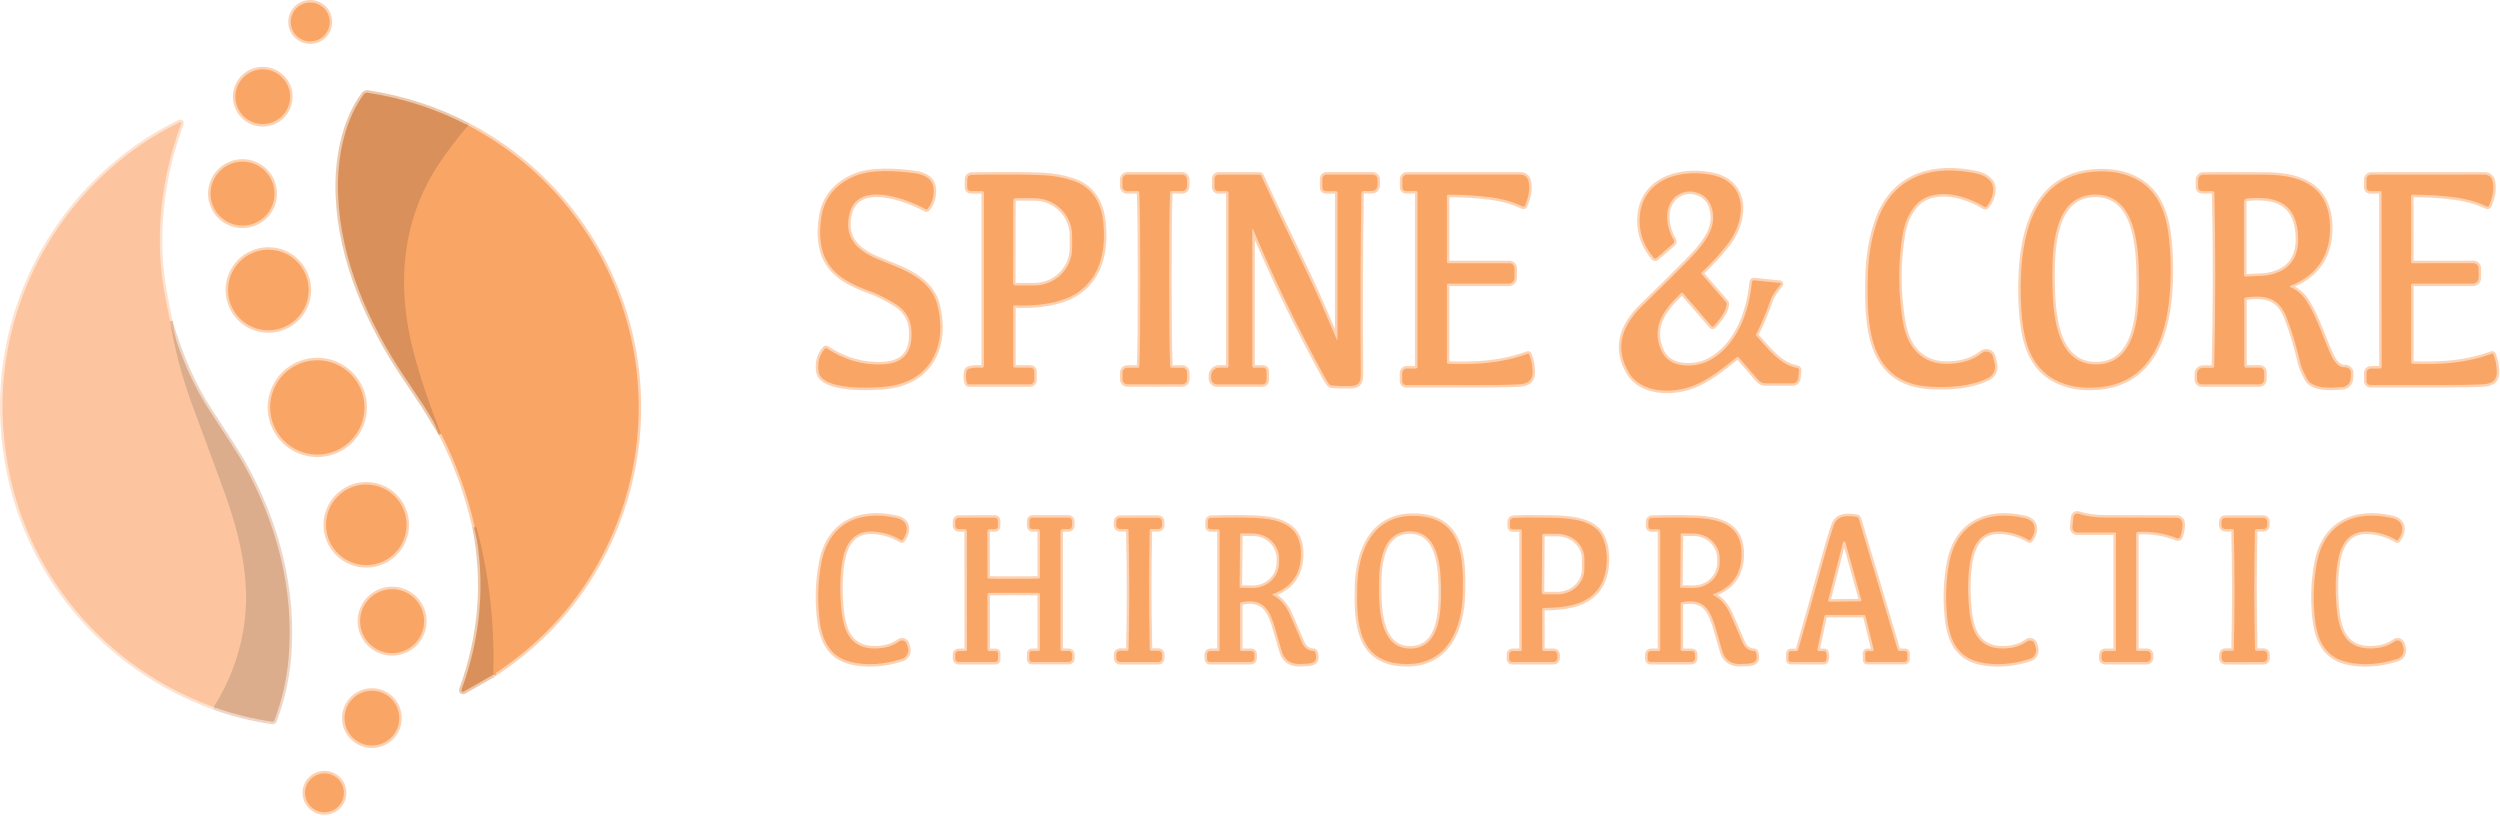 <svg width="993" height="324" viewBox="0 0 993 324" fill="none" xmlns="http://www.w3.org/2000/svg">
<path d="M130.947 8.724C130.947 6.675 130.133 4.711 128.684 3.262C127.235 1.814 125.27 1 123.221 1C121.173 1 119.208 1.814 117.759 3.262C116.31 4.711 115.496 6.675 115.496 8.724C115.496 10.773 116.31 12.737 117.759 14.186C119.208 15.634 121.173 16.448 123.221 16.448C125.27 16.448 127.235 15.634 128.684 14.186C130.133 12.737 130.947 10.773 130.947 8.724Z" stroke="#FCD2B3" stroke-width="2"/>
<path d="M115.232 38.409C115.232 35.528 114.087 32.764 112.049 30.727C110.011 28.689 107.248 27.545 104.366 27.545C101.484 27.545 98.72 28.689 96.683 30.727C94.645 32.764 93.5 35.528 93.5 38.409C93.5 41.29 94.645 44.053 96.683 46.091C98.72 48.128 101.484 49.273 104.366 49.273C107.248 49.273 110.011 48.128 112.049 46.091C114.087 44.053 115.232 41.29 115.232 38.409Z" stroke="#FCD2B3" stroke-width="2"/>
<path d="M175.18 172.283C181.179 184.005 185.633 196.298 188.54 209.163" stroke="#FCD2B3" stroke-width="2"/>
<path d="M188.54 209.162C192.871 231.153 191.127 252.758 183.309 273.977C183.267 274.093 183.262 274.218 183.294 274.337C183.326 274.455 183.393 274.561 183.487 274.64C183.581 274.719 183.696 274.768 183.819 274.779C183.941 274.791 184.063 274.764 184.17 274.704L195.862 268.021" stroke="#ECC8AD" stroke-width="2"/>
<path d="M195.859 268.02C213.517 256.447 227.266 241.962 237.106 224.564C262.723 179.279 258.452 123.336 225.837 82.68C214.824 68.954 201.539 58.009 185.98 49.846" stroke="#FCD2B3" stroke-width="2"/>
<path d="M185.981 49.846C173.545 43.363 160.251 39.03 146.098 36.847C145.793 36.798 145.479 36.834 145.193 36.952C144.907 37.069 144.658 37.262 144.474 37.511C137.296 47.254 134.398 60.656 134.245 72.884C133.931 98.424 144.187 123.902 157.915 145.477C162.222 152.25 167.076 158.844 171.203 165.832C172.454 167.955 173.778 170.105 175.178 172.282" stroke="#ECC8AD" stroke-width="2"/>
<path d="M185.982 49.846C181.819 54.696 178.026 59.663 174.605 64.746C159.19 87.658 157.476 114.41 164.457 140.461C167.131 150.437 170.705 161.044 175.179 172.282" stroke="#E99B60" stroke-width="2"/>
<path d="M195.861 268.021C196.501 248.039 194.329 228.662 189.347 209.889C189.251 209.53 188.982 209.288 188.539 209.162" stroke="#E99B60" stroke-width="2"/>
<path d="M84.919 280.877C92.594 283.61 100.34 285.539 108.158 286.663C108.33 286.689 108.506 286.655 108.656 286.566C108.806 286.478 108.922 286.341 108.983 286.179C111.962 278.176 113.823 270.165 114.564 262.145C117.095 234.667 109.979 207.754 96.485 183.757C94.947 181.036 90.599 174.242 83.439 163.375C76.936 153.513 71.636 141.57 67.539 127.545" stroke="#EDD6C6" stroke-width="2"/>
<path d="M67.537 127.545C67.01 124.734 66.451 121.896 65.859 119.032C61.068 95.788 63.715 71.261 72.005 49.058C72.035 48.977 72.041 48.889 72.021 48.804C72.001 48.72 71.956 48.644 71.893 48.586C71.83 48.528 71.752 48.49 71.668 48.479C71.584 48.467 71.498 48.481 71.422 48.52C42.728 62.47 20.323 87.508 9.108 117.219C1.26 138.008 -0.891 159.625 2.656 182.071C9.843 227.535 41.588 265.231 84.917 280.877" stroke="#FEE2D0" stroke-width="2"/>
<path d="M67.539 127.545C69.435 138.842 72.354 149.871 76.296 160.63C80.047 170.875 83.842 181.132 87.683 191.4C94.807 210.419 100.172 230.209 96.655 250.519C94.795 261.248 90.883 271.368 84.919 280.877" stroke="#ECB997" stroke-width="2"/>
<path d="M109.025 76.905C109.025 75.238 108.697 73.587 108.059 72.047C107.421 70.507 106.486 69.108 105.307 67.929C104.128 66.75 102.728 65.815 101.188 65.177C99.647 64.539 97.996 64.211 96.329 64.211C92.962 64.211 89.732 65.548 87.351 67.929C84.97 70.309 83.633 73.538 83.633 76.905C83.633 80.272 84.97 83.5 87.351 85.881C89.732 88.261 92.962 89.599 96.329 89.599C97.996 89.599 99.647 89.27 101.188 88.632C102.728 87.995 104.128 87.059 105.307 85.881C106.486 84.702 107.421 83.303 108.059 81.763C108.697 80.222 109.025 78.572 109.025 76.905Z" stroke="#FCD2B3" stroke-width="2"/>
<path d="M122.594 115.183C122.594 110.941 120.908 106.872 117.908 103.872C114.908 100.873 110.839 99.188 106.596 99.188C102.353 99.188 98.284 100.873 95.283 103.872C92.283 106.872 90.598 110.941 90.598 115.183C90.598 117.283 91.011 119.363 91.815 121.304C92.619 123.244 93.798 125.008 95.283 126.493C96.769 127.978 98.533 129.157 100.474 129.96C102.415 130.764 104.495 131.178 106.596 131.178C108.697 131.178 110.777 130.764 112.718 129.96C114.659 129.157 116.423 127.978 117.908 126.493C119.394 125.008 120.572 123.244 121.376 121.304C122.18 119.363 122.594 117.283 122.594 115.183Z" stroke="#FCD2B3" stroke-width="2"/>
<path d="M144.756 161.822C144.756 156.857 142.783 152.094 139.272 148.583C135.76 145.072 130.997 143.1 126.03 143.1C121.064 143.1 116.301 145.072 112.789 148.583C109.278 152.094 107.305 156.857 107.305 161.822C107.305 166.788 109.278 171.55 112.789 175.061C116.301 178.572 121.064 180.544 126.03 180.544C130.997 180.544 135.76 178.572 139.272 175.061C142.783 171.55 144.756 166.788 144.756 161.822Z" stroke="#FCD2B3" stroke-width="2"/>
<path d="M161.488 208.454C161.488 204.212 159.803 200.144 156.803 197.144C153.802 194.144 149.733 192.459 145.49 192.459C141.247 192.459 137.178 194.144 134.178 197.144C131.178 200.144 129.492 204.212 129.492 208.454C129.492 212.696 131.178 216.765 134.178 219.765C137.178 222.764 141.247 224.449 145.49 224.449C149.733 224.449 153.802 222.764 156.803 219.765C159.803 216.765 161.488 212.696 161.488 208.454Z" stroke="#FCD2B3" stroke-width="2"/>
<path d="M168.449 246.724C168.449 243.355 167.111 240.124 164.728 237.742C162.345 235.36 159.114 234.021 155.744 234.021C154.076 234.021 152.424 234.35 150.882 234.988C149.341 235.627 147.94 236.562 146.76 237.742C145.581 238.922 144.645 240.322 144.006 241.863C143.368 243.404 143.039 245.056 143.039 246.724C143.039 248.393 143.368 250.044 144.006 251.586C144.645 253.127 145.581 254.527 146.76 255.707C147.94 256.886 149.341 257.822 150.882 258.46C152.424 259.099 154.076 259.427 155.744 259.427C159.114 259.427 162.345 258.089 164.728 255.707C167.111 253.324 168.449 250.093 168.449 246.724Z" stroke="#FCD2B3" stroke-width="2"/>
<path d="M158.587 285.227C158.587 282.346 157.442 279.583 155.405 277.545C153.367 275.508 150.603 274.363 147.721 274.363C144.839 274.363 142.076 275.508 140.038 277.545C138 279.583 136.855 282.346 136.855 285.227C136.855 288.108 138 290.872 140.038 292.909C142.076 294.946 144.839 296.091 147.721 296.091C150.603 296.091 153.367 294.946 155.405 292.909C157.442 290.872 158.587 288.108 158.587 285.227Z" stroke="#FCD2B3" stroke-width="2"/>
<path d="M136.597 314.895C136.597 312.849 135.784 310.886 134.337 309.439C132.89 307.993 130.927 307.18 128.88 307.18C127.867 307.18 126.864 307.379 125.928 307.767C124.991 308.155 124.141 308.723 123.424 309.439C122.708 310.156 122.139 311.006 121.751 311.942C121.364 312.878 121.164 313.882 121.164 314.895C121.164 316.941 121.977 318.903 123.424 320.35C124.871 321.797 126.834 322.61 128.88 322.61C130.927 322.61 132.89 321.797 134.337 320.35C135.784 318.903 136.597 316.941 136.597 314.895Z" stroke="#FCD2B3" stroke-width="2"/>
<path d="M123.221 16.448C127.488 16.448 130.947 12.99 130.947 8.724C130.947 4.458 127.488 1 123.221 1C118.955 1 115.496 4.458 115.496 8.724C115.496 12.99 118.955 16.448 123.221 16.448Z" fill="#F9A566"/>
<path d="M104.366 49.273C110.367 49.273 115.232 44.409 115.232 38.409C115.232 32.409 110.367 27.545 104.366 27.545C98.365 27.545 93.5 32.409 93.5 38.409C93.5 44.409 98.365 49.273 104.366 49.273Z" fill="#F9A566"/>
<path d="M185.981 49.846C181.818 54.697 178.025 59.664 174.604 64.747C159.189 87.659 157.475 114.41 164.456 140.462C167.13 150.438 170.704 161.045 175.178 172.282C173.778 170.105 172.454 167.955 171.203 165.832C167.076 158.844 162.222 152.25 157.915 145.477C144.187 123.902 133.931 98.424 134.245 72.884C134.398 60.656 137.296 47.254 144.474 37.511C144.658 37.262 144.907 37.069 145.193 36.952C145.479 36.834 145.793 36.798 146.098 36.847C160.251 39.03 173.545 43.363 185.981 49.846Z" fill="#D9905A"/>
<path d="M67.537 127.545C69.433 138.842 72.352 149.871 76.294 160.63C80.045 170.875 83.84 181.132 87.68 191.4C94.805 210.419 100.17 230.209 96.653 250.519C94.793 261.248 90.881 271.368 84.917 280.877C41.588 265.231 9.843 227.535 2.656 182.071C-0.891 159.625 1.26 138.008 9.108 117.219C20.323 87.508 42.728 62.47 71.422 48.52C71.498 48.481 71.584 48.467 71.668 48.479C71.752 48.49 71.83 48.528 71.893 48.586C71.956 48.644 72.001 48.72 72.021 48.804C72.041 48.889 72.035 48.977 72.005 49.058C63.715 71.261 61.068 95.788 65.859 119.032C66.451 121.896 67.01 124.734 67.537 127.545Z" fill="#FCC5A0"/>
<path d="M195.861 268.02C196.501 248.038 194.329 228.661 189.347 209.888C189.251 209.529 188.982 209.287 188.539 209.161C185.632 196.297 181.179 184.004 175.179 172.282C170.705 161.044 167.131 150.437 164.457 140.461C157.476 114.41 159.19 87.658 174.605 64.746C178.026 59.663 181.819 54.696 185.982 49.846C201.54 58.009 214.826 68.954 225.838 82.68C258.453 123.336 262.724 179.279 237.108 224.564C227.268 241.962 213.519 256.447 195.861 268.02Z" fill="#F9A566"/>
<path d="M96.329 89.597C103.341 89.597 109.025 83.914 109.025 76.903C109.025 69.892 103.341 64.209 96.329 64.209C89.317 64.209 83.633 69.892 83.633 76.903C83.633 83.914 89.317 89.597 96.329 89.597Z" fill="#F9A566"/>
<path d="M106.596 131.178C115.431 131.178 122.594 124.017 122.594 115.183C122.594 106.349 115.431 99.188 106.596 99.188C97.76 99.188 90.598 106.349 90.598 115.183C90.598 124.017 97.76 131.178 106.596 131.178Z" fill="#F9A566"/>
<path d="M67.539 127.543C71.636 141.568 76.936 153.511 83.439 163.373C90.599 174.24 94.947 181.034 96.485 183.755C109.979 207.752 117.095 234.665 114.564 262.143C113.823 270.163 111.962 278.175 108.983 286.177C108.922 286.339 108.806 286.476 108.656 286.564C108.506 286.653 108.33 286.687 108.158 286.661C100.34 285.537 92.594 283.608 84.919 280.875C90.883 271.366 94.795 261.246 96.655 250.517C100.172 230.207 94.807 210.417 87.683 191.398C83.842 181.13 80.047 170.873 76.296 160.628C72.354 149.869 69.435 138.84 67.539 127.543Z" fill="#DBAD8D"/>
<path d="M126.03 180.544C136.372 180.544 144.756 172.162 144.756 161.822C144.756 151.482 136.372 143.1 126.03 143.1C115.688 143.1 107.305 151.482 107.305 161.822C107.305 172.162 115.688 180.544 126.03 180.544Z" fill="#F9A566"/>
<path d="M145.49 224.449C154.326 224.449 161.488 217.288 161.488 208.454C161.488 199.62 154.326 192.459 145.49 192.459C136.655 192.459 129.492 199.62 129.492 208.454C129.492 217.288 136.655 224.449 145.49 224.449Z" fill="#F9A566"/>
<path d="M195.862 268.021L184.17 274.704C184.063 274.764 183.941 274.791 183.819 274.779C183.696 274.768 183.581 274.719 183.487 274.64C183.393 274.561 183.326 274.455 183.294 274.337C183.262 274.218 183.267 274.093 183.309 273.977C191.127 252.758 192.871 231.153 188.54 209.162C188.983 209.288 189.252 209.53 189.347 209.889C194.33 228.662 196.502 248.039 195.862 268.021Z" fill="#D9905A"/>
<path d="M155.744 259.427C162.761 259.427 168.449 253.74 168.449 246.724C168.449 239.709 162.761 234.021 155.744 234.021C148.727 234.021 143.039 239.709 143.039 246.724C143.039 253.74 148.727 259.427 155.744 259.427Z" fill="#F9A566"/>
<path d="M147.721 296.089C153.722 296.089 158.587 291.225 158.587 285.225C158.587 279.225 153.722 274.361 147.721 274.361C141.72 274.361 136.855 279.225 136.855 285.225C136.855 291.225 141.72 296.089 147.721 296.089Z" fill="#F9A566"/>
<path d="M128.88 322.608C133.142 322.608 136.597 319.154 136.597 314.893C136.597 310.632 133.142 307.178 128.88 307.178C124.619 307.178 121.164 310.632 121.164 314.893C121.164 319.154 124.619 322.608 128.88 322.608Z" fill="#F9A566"/>
<path d="M787.196 140.23C783.956 142.817 779.762 144.244 774.616 144.51C763.256 145.1 757.446 137.9 755.766 127.44C753.906 115.887 753.886 104.487 755.706 93.24C756.646 87.44 759.736 80.53 765.426 78.26C772.616 75.38 781.796 78.24 788.176 82.12C788.32 82.207 788.489 82.24 788.654 82.215C788.819 82.189 788.968 82.106 789.076 81.98C791.196 79.55 792.866 74.84 790.646 72.05C788.666 69.54 785.696 68.93 782.086 68.35C765.506 65.71 751.626 71.05 745.726 87.55C743.359 94.177 742.086 101.614 741.906 109.86C741.506 128.38 741.716 152.33 766.856 153.61C774.736 154.01 782.616 153.49 789.566 150.19C790.611 149.693 791.453 148.85 791.95 147.805C792.447 146.76 792.569 145.575 792.296 144.45L791.636 141.74C791.525 141.286 791.301 140.867 790.986 140.522C790.67 140.177 790.273 139.918 789.83 139.767C789.387 139.617 788.914 139.58 788.454 139.661C787.993 139.742 787.561 139.938 787.196 140.23Z" stroke="#FCD2B3" stroke-width="2"/>
<path d="M327.698 138.449C325.438 140.956 324.598 144.023 325.178 147.649C326.398 155.339 347.268 154.129 352.338 153.529C369.788 151.459 376.288 137.249 372.388 121.329C369.368 109.049 355.078 106.039 346.668 102.039C339.178 98.479 335.508 93.439 337.338 85.139C340.328 71.529 359.768 78.799 367.648 83.059C367.783 83.135 367.942 83.159 368.094 83.128C368.246 83.097 368.383 83.012 368.478 82.889C370.011 80.903 370.808 78.649 370.868 76.129C370.978 71.179 367.638 69.409 363.138 68.789C355.648 67.769 345.778 67.249 339.448 69.96C331.788 73.24 327.384 78.68 326.238 86.279C325.451 91.519 325.641 96.079 326.808 99.959C329.508 108.979 337.508 112.769 346.108 115.889C348.894 116.903 352.094 118.526 355.708 120.759C359.594 123.166 361.694 126.616 362.008 131.109C362.598 139.419 359.368 144.309 350.668 144.719C342.788 145.093 335.364 142.973 328.398 138.359C328.29 138.288 328.159 138.258 328.031 138.274C327.902 138.291 327.784 138.353 327.698 138.449Z" stroke="#FCD2B3" stroke-width="2"/>
<path d="M802.728 109.47C802.482 115.523 802.632 121.233 803.178 126.6C804.168 136.31 806.908 145.68 815.838 150.64C820.838 153.42 826.838 154.477 833.838 153.81C855.568 151.76 861.298 131.55 862.078 112.61C862.325 106.55 862.175 100.836 861.628 95.47C860.638 85.76 857.898 76.39 848.968 71.43C843.968 68.65 837.965 67.593 830.958 68.26C809.228 70.31 803.498 90.52 802.728 109.47Z" stroke="#FCD2B3" stroke-width="2"/>
<path d="M668.437 116.41L679.807 129.53C679.86 129.592 679.925 129.641 679.998 129.676C680.071 129.711 680.151 129.729 680.232 129.731C680.313 129.733 680.394 129.718 680.469 129.687C680.543 129.656 680.611 129.609 680.667 129.55C682.847 127.22 685.527 123.85 685.837 120.84C685.849 120.698 685.834 120.554 685.791 120.419C685.748 120.283 685.678 120.158 685.587 120.05L675.777 108.73C675.721 108.666 675.692 108.583 675.696 108.499C675.7 108.415 675.736 108.337 675.797 108.28C679.67 104.674 683.173 100.854 686.307 96.82C693.747 87.251 694.417 72.18 679.557 69.41C665.067 66.701 649.637 72.91 651.417 90.331C651.837 94.451 653.65 98.481 656.857 102.42C656.92 102.499 656.999 102.564 657.088 102.611C657.177 102.659 657.275 102.688 657.376 102.697C657.476 102.706 657.578 102.696 657.674 102.665C657.77 102.635 657.86 102.586 657.937 102.52L664.507 96.831C664.731 96.634 664.878 96.364 664.922 96.07C664.965 95.775 664.904 95.474 664.747 95.221C661.157 89.371 660.527 79.57 668.077 76.63C670.243 75.79 672.547 75.867 674.987 76.861C679.657 78.77 681.197 84.49 680.167 89.171C678.977 94.591 674.137 99.8 670.487 103.501C665.467 108.601 659.353 114.654 652.147 121.66C644.577 129.03 640.987 137.91 646.967 147.97C651.997 156.45 664.587 156.38 672.697 153.17C678.797 150.75 684.507 146.13 689.837 141.87C689.946 141.782 690.086 141.74 690.226 141.753C690.366 141.766 690.495 141.833 690.587 141.941L698.407 150.96C698.759 151.365 699.193 151.69 699.682 151.913C700.17 152.135 700.7 152.25 701.237 152.251H712.057C712.596 152.251 713.116 152.051 713.515 151.691C713.914 151.33 714.164 150.835 714.217 150.3L714.547 147.071C714.568 146.861 714.51 146.652 714.384 146.483C714.258 146.315 714.073 146.199 713.867 146.16C707.127 144.92 702.727 139.08 697.687 133.47C697.587 133.355 697.523 133.213 697.506 133.061C697.488 132.909 697.516 132.756 697.587 132.62C699.58 128.814 701.5 124.237 703.347 118.891C703.84 117.451 705.15 115.48 707.277 112.98C707.319 112.93 707.347 112.87 707.357 112.805C707.367 112.74 707.359 112.674 707.335 112.613C707.31 112.552 707.269 112.5 707.217 112.46C707.164 112.421 707.102 112.397 707.037 112.391L696.637 111.34C696.55 111.331 696.462 111.339 696.379 111.364C696.295 111.389 696.217 111.431 696.149 111.486C696.081 111.542 696.025 111.611 695.983 111.689C695.942 111.767 695.916 111.852 695.907 111.941C694.887 121.911 691.737 132.031 684.597 139.061C680.07 143.527 674.933 145.56 669.187 145.16C664.293 144.82 661.06 142.561 659.487 138.381C655.967 129.031 661.377 122.521 667.747 116.381C667.792 116.335 667.846 116.3 667.906 116.277C667.966 116.254 668.03 116.244 668.095 116.247C668.16 116.249 668.223 116.265 668.282 116.294C668.341 116.322 668.393 116.362 668.437 116.41Z" stroke="#FCD2B3" stroke-width="2"/>
<path d="M390.826 76.62V145.239C390.827 145.359 390.802 145.478 390.754 145.588C390.706 145.698 390.635 145.797 390.547 145.878C390.458 145.959 390.354 146.02 390.24 146.059C390.126 146.097 390.006 146.111 389.886 146.099C387.966 145.913 386.26 146.046 384.766 146.499C384.585 146.555 384.419 146.655 384.283 146.791C384.147 146.927 384.045 147.094 383.986 147.279C383.533 148.739 383.57 150.339 384.096 152.079C384.148 152.248 384.252 152.395 384.392 152.5C384.533 152.604 384.702 152.66 384.876 152.659H409.056C409.526 152.659 409.976 152.473 410.308 152.141C410.64 151.809 410.826 151.359 410.826 150.89V147.519C410.826 147.325 410.788 147.133 410.714 146.953C410.639 146.774 410.53 146.61 410.393 146.473C410.256 146.336 410.092 146.227 409.913 146.152C409.733 146.078 409.541 146.039 409.346 146.039H403.136C402.953 146.039 402.778 145.967 402.649 145.837C402.519 145.708 402.446 145.532 402.446 145.349V121.669C402.446 121.617 402.457 121.564 402.479 121.515C402.5 121.467 402.531 121.423 402.57 121.386C402.61 121.35 402.656 121.322 402.707 121.303C402.758 121.285 402.812 121.277 402.866 121.279C411.256 121.699 421.666 120.629 428.316 115.989C437.326 109.689 439.326 98.909 438.206 88.24C437.356 80.24 433.686 74.189 426.006 71.7C422.286 70.493 418.4 69.79 414.346 69.59C408.64 69.309 399.163 69.256 385.916 69.43C385.455 69.437 385.015 69.626 384.691 69.956C384.368 70.285 384.186 70.728 384.186 71.189V74.519C384.186 74.891 384.334 75.247 384.596 75.509C384.859 75.772 385.215 75.919 385.586 75.919H390.126C390.312 75.919 390.49 75.993 390.621 76.124C390.753 76.256 390.826 76.434 390.826 76.62Z" stroke="#FCD2B3" stroke-width="2"/>
<path d="M452.908 111.001C452.918 127.691 452.858 137.741 452.558 145.551C452.553 145.696 452.492 145.833 452.387 145.934C452.283 146.035 452.143 146.091 451.998 146.091H447.708C447.465 146.091 447.225 146.139 447 146.232C446.776 146.325 446.572 146.461 446.4 146.633C446.228 146.805 446.092 147.008 445.999 147.233C445.906 147.457 445.858 147.698 445.858 147.941V150.721C445.858 151.228 446.06 151.715 446.42 152.075C446.78 152.435 447.268 152.638 447.778 152.641C451.425 152.648 455.058 152.651 458.678 152.651C462.291 152.651 465.921 152.648 469.568 152.641C469.822 152.64 470.072 152.589 470.306 152.491C470.54 152.393 470.752 152.251 470.93 152.071C471.108 151.892 471.249 151.68 471.345 151.446C471.441 151.213 471.489 150.963 471.488 150.711V147.931C471.488 147.44 471.293 146.97 470.946 146.623C470.599 146.276 470.129 146.081 469.638 146.081H465.348C465.201 146.084 465.059 146.029 464.953 145.928C464.846 145.827 464.783 145.688 464.778 145.541C464.478 137.741 464.408 127.681 464.398 110.991C464.398 94.301 464.448 84.241 464.748 76.441C464.753 76.294 464.816 76.155 464.923 76.054C465.029 75.953 465.171 75.898 465.318 75.901H469.608C470.099 75.901 470.569 75.706 470.916 75.359C471.263 75.012 471.458 74.542 471.458 74.051V71.271C471.459 71.019 471.411 70.769 471.315 70.535C471.219 70.302 471.078 70.09 470.9 69.91C470.722 69.731 470.51 69.589 470.276 69.491C470.042 69.393 469.792 69.342 469.538 69.341C465.885 69.334 462.251 69.334 458.638 69.341C455.025 69.341 451.395 69.344 447.748 69.351C447.495 69.352 447.244 69.403 447.01 69.501C446.777 69.599 446.565 69.741 446.386 69.92C446.208 70.1 446.067 70.312 445.971 70.545C445.875 70.779 445.827 71.029 445.828 71.281V74.061C445.828 74.304 445.876 74.544 445.969 74.769C446.062 74.993 446.198 75.197 446.37 75.369C446.542 75.541 446.746 75.677 446.97 75.77C447.195 75.863 447.435 75.911 447.678 75.911L451.968 75.901C452.115 75.898 452.257 75.953 452.364 76.054C452.47 76.155 452.533 76.294 452.538 76.441C452.838 84.251 452.908 94.301 452.908 111.001Z" stroke="#FCD2B3" stroke-width="2"/>
<path d="M497.688 90.96C505.675 110.073 515.138 129.63 526.078 149.63C526.671 150.703 527.231 151.616 527.758 152.37C527.911 152.588 528.111 152.771 528.342 152.904C528.574 153.037 528.832 153.117 529.098 153.14C531.558 153.346 534.175 153.403 536.948 153.31C539.928 153.22 540.508 151.28 540.488 148.65C540.275 124.07 540.351 100.106 540.718 76.76C540.721 76.52 540.818 76.291 540.988 76.123C541.159 75.954 541.389 75.86 541.628 75.86H544.898C545.492 75.86 546.062 75.623 546.482 75.201C546.902 74.779 547.138 74.206 547.138 73.61V71.29C547.138 70.775 546.935 70.282 546.573 69.918C546.211 69.554 545.72 69.35 545.208 69.35H526.918C526.473 69.35 526.045 69.527 525.73 69.842C525.415 70.157 525.238 70.584 525.238 71.03V74.6C525.238 74.773 525.273 74.945 525.339 75.105C525.406 75.265 525.504 75.41 525.628 75.533C525.751 75.656 525.898 75.753 526.059 75.819C526.221 75.885 526.393 75.92 526.568 75.92H530.548C530.736 75.92 530.917 75.994 531.05 76.128C531.183 76.261 531.258 76.441 531.258 76.63V134.94C531.258 134.97 531.248 134.999 531.229 135.022C531.21 135.045 531.183 135.061 531.154 135.067C531.124 135.073 531.094 135.069 531.067 135.054C531.041 135.04 531.02 135.017 531.008 134.99C527.228 126.15 523.188 116.58 519.088 108.08C510.981 91.293 504.948 78.546 500.988 69.84C500.926 69.7 500.824 69.581 500.694 69.497C500.565 69.414 500.413 69.369 500.258 69.37H484.018C483.586 69.37 483.171 69.541 482.866 69.847C482.56 70.153 482.388 70.567 482.388 71V74.49C482.388 74.871 482.541 75.238 482.813 75.508C483.085 75.778 483.454 75.93 483.838 75.93H487.238C487.437 75.93 487.628 76.009 487.768 76.149C487.909 76.29 487.988 76.481 487.988 76.68V145.43C487.988 145.597 487.921 145.757 487.801 145.875C487.681 145.993 487.518 146.06 487.348 146.06H484.208C483.378 146.06 482.582 146.389 481.995 146.976C481.408 147.563 481.078 148.36 481.078 149.19V150.33C481.078 150.95 481.325 151.545 481.764 151.984C482.202 152.423 482.798 152.67 483.418 152.67H501.448C501.88 152.67 502.295 152.498 502.601 152.192C502.906 151.887 503.078 151.472 503.078 151.04V147.37C503.078 147.195 503.043 147.022 502.976 146.861C502.909 146.699 502.81 146.553 502.686 146.429C502.561 146.306 502.414 146.208 502.251 146.141C502.088 146.074 501.914 146.04 501.738 146.04H498.008C497.849 146.04 497.696 145.976 497.584 145.864C497.471 145.751 497.408 145.599 497.408 145.44V91.01C497.406 90.976 497.417 90.944 497.437 90.919C497.457 90.894 497.486 90.876 497.52 90.871C497.553 90.865 497.588 90.87 497.618 90.886C497.649 90.903 497.674 90.929 497.688 90.96Z" stroke="#FCD2B3" stroke-width="2"/>
<path d="M575.279 112.659H599.239C599.849 112.659 600.434 112.418 600.865 111.989C601.296 111.559 601.539 110.977 601.539 110.369V106.569C601.539 106.036 601.327 105.525 600.95 105.148C600.573 104.771 600.062 104.559 599.529 104.559H575.219C575.081 104.559 574.949 104.506 574.851 104.41C574.754 104.314 574.699 104.185 574.699 104.049V77.929C574.699 77.77 574.763 77.618 574.877 77.505C574.992 77.393 575.147 77.329 575.309 77.329C581.122 77.316 586.719 77.663 592.099 78.369C596.732 78.983 600.982 80.196 604.849 82.009C604.923 82.045 605.003 82.065 605.085 82.069C605.167 82.073 605.249 82.061 605.326 82.033C605.402 82.005 605.472 81.962 605.531 81.906C605.59 81.851 605.637 81.784 605.669 81.709C607.329 77.976 607.799 74.663 607.079 71.769C606.907 71.081 606.512 70.47 605.955 70.033C605.399 69.597 604.714 69.359 604.009 69.359H558.829C558.349 69.359 557.888 69.551 557.549 69.892C557.209 70.234 557.019 70.697 557.019 71.179V74.519C557.019 74.885 557.164 75.236 557.423 75.495C557.682 75.754 558.033 75.899 558.399 75.899H562.489C562.558 75.899 562.627 75.913 562.692 75.941C562.756 75.968 562.814 76.007 562.864 76.058C562.913 76.108 562.952 76.167 562.978 76.233C563.005 76.298 563.019 76.368 563.019 76.439V145.699C563.019 145.877 562.948 146.048 562.823 146.173C562.697 146.299 562.526 146.369 562.349 146.369H558.769C558.532 146.369 558.298 146.416 558.08 146.506C557.862 146.597 557.663 146.729 557.496 146.897C557.329 147.064 557.196 147.262 557.106 147.481C557.015 147.699 556.969 147.933 556.969 148.169V151.349C556.969 151.556 557.009 151.76 557.087 151.95C557.166 152.141 557.281 152.314 557.426 152.46C557.571 152.605 557.742 152.721 557.932 152.8C558.121 152.879 558.324 152.919 558.529 152.919C583.489 152.993 597.345 152.949 600.099 152.789C603.939 152.579 608.859 153.169 608.739 147.579C608.692 145.013 608.235 142.743 607.369 140.769C607.322 140.662 607.236 140.576 607.128 140.529C607.021 140.483 606.899 140.479 606.789 140.519C596.349 144.309 586.509 144.889 575.319 144.509C575.152 144.504 574.995 144.433 574.879 144.312C574.763 144.191 574.699 144.028 574.699 143.859V113.239C574.699 113.086 574.76 112.938 574.869 112.829C574.977 112.72 575.125 112.659 575.279 112.659Z" stroke="#FCD2B3" stroke-width="2"/>
<path d="M879.546 76.559C880.039 98.733 880.019 121.699 879.486 145.459C879.483 145.627 879.413 145.788 879.292 145.906C879.17 146.023 879.006 146.089 878.836 146.089H875.046C874.417 146.089 873.814 146.34 873.37 146.786C872.925 147.233 872.676 147.838 872.676 148.469V150.789C872.676 151.288 872.873 151.766 873.223 152.119C873.574 152.471 874.05 152.669 874.546 152.669H897.376C897.896 152.669 898.394 152.464 898.762 152.098C899.129 151.733 899.336 151.237 899.336 150.719V147.759C899.336 147.303 899.153 146.866 898.829 146.543C898.505 146.221 898.065 146.039 897.606 146.039H892.116C891.927 146.039 891.747 145.964 891.614 145.829C891.481 145.694 891.406 145.51 891.406 145.319V118.789C891.406 118.641 891.459 118.498 891.554 118.386C891.65 118.274 891.782 118.201 891.926 118.179C900.216 117.019 905.246 118.419 908.296 126.219C910.309 131.366 912.176 137.626 913.896 144.999C914.076 145.786 914.836 147.529 916.176 150.229C918.376 154.649 925.936 154.139 930.566 153.699C931.376 153.621 932.133 153.257 932.701 152.673C933.268 152.089 933.61 151.322 933.666 150.509L933.816 148.329C933.839 148.009 933.793 147.688 933.683 147.386C933.573 147.084 933.401 146.809 933.177 146.579C932.953 146.348 932.683 146.168 932.385 146.049C932.087 145.93 931.767 145.876 931.446 145.889C929.326 146.049 927.476 144.429 925.896 141.029C922.906 134.639 920.346 125.919 916.066 119.399C914.466 116.953 912.379 115.186 909.806 114.099C909.742 114.071 909.688 114.024 909.651 113.965C909.613 113.907 909.594 113.839 909.595 113.77C909.596 113.701 909.617 113.635 909.657 113.579C909.696 113.524 909.752 113.482 909.816 113.459C919.526 109.719 924.976 102.419 925.436 92.209C926.206 75.049 915.326 69.459 900.096 69.399C884.809 69.326 876.462 69.323 875.056 69.389C874.536 69.413 874.045 69.636 873.685 70.012C873.326 70.388 873.125 70.889 873.126 71.409V74.419C873.126 74.815 873.284 75.194 873.565 75.473C873.846 75.752 874.228 75.909 874.626 75.909H878.876C879.05 75.909 879.218 75.977 879.343 76.099C879.468 76.22 879.541 76.385 879.546 76.559Z" stroke="#FCD2B3" stroke-width="2"/>
<path d="M958.249 112.659L982.199 112.649C982.809 112.649 983.394 112.408 983.825 111.979C984.256 111.549 984.499 110.967 984.499 110.359V106.559C984.499 106.026 984.287 105.515 983.91 105.138C983.533 104.761 983.022 104.549 982.489 104.549L958.189 104.559C958.051 104.559 957.919 104.506 957.821 104.41C957.724 104.314 957.669 104.185 957.669 104.049L957.649 77.939C957.649 77.78 957.713 77.628 957.827 77.515C957.942 77.403 958.097 77.339 958.259 77.339C964.072 77.326 969.669 77.673 975.049 78.379C979.675 78.986 983.922 80.196 987.789 82.009C987.863 82.045 987.943 82.065 988.025 82.069C988.107 82.073 988.189 82.061 988.266 82.033C988.342 82.005 988.412 81.962 988.471 81.906C988.53 81.851 988.577 81.784 988.609 81.709C990.269 77.976 990.739 74.663 990.019 71.769C989.847 71.081 989.452 70.47 988.895 70.033C988.339 69.597 987.654 69.359 986.949 69.359L941.779 69.389C941.299 69.389 940.838 69.581 940.499 69.922C940.159 70.264 939.969 70.727 939.969 71.209L939.979 74.549C939.981 74.914 940.128 75.262 940.386 75.519C940.645 75.775 940.994 75.919 941.359 75.919H945.449C945.518 75.919 945.587 75.933 945.652 75.96C945.716 75.988 945.774 76.027 945.824 76.078C945.873 76.128 945.912 76.187 945.938 76.253C945.965 76.318 945.979 76.388 945.979 76.459L946.009 145.699C946.009 145.877 945.938 146.048 945.812 146.173C945.687 146.299 945.516 146.369 945.339 146.369H941.759C941.283 146.372 940.828 146.563 940.492 146.9C940.157 147.237 939.969 147.694 939.969 148.169V151.349C939.969 151.766 940.133 152.165 940.426 152.46C940.718 152.754 941.115 152.919 941.529 152.919C966.475 152.979 980.325 152.926 983.079 152.759C986.919 152.549 991.839 153.139 991.719 147.549C991.665 144.983 991.205 142.713 990.339 140.739C990.292 140.632 990.206 140.546 990.098 140.499C989.991 140.453 989.869 140.449 989.759 140.489C979.329 144.289 969.489 144.869 958.309 144.499C958.142 144.494 957.985 144.423 957.869 144.302C957.753 144.181 957.689 144.018 957.689 143.849L957.669 113.239C957.669 113.086 957.73 112.938 957.839 112.829C957.947 112.72 958.095 112.659 958.249 112.659Z" stroke="#FCD2B3" stroke-width="2"/>
<path d="M815.207 111.17C815.307 122.69 815.887 144.9 832.697 144.75C849.507 144.61 849.697 122.39 849.597 110.88C849.497 99.36 848.927 77.15 832.117 77.29C815.297 77.44 815.107 99.66 815.207 111.17Z" stroke="#FCD2B3" stroke-width="2"/>
<path d="M402.447 79.719L402.387 112.359C402.387 112.63 402.494 112.889 402.685 113.08C402.877 113.272 403.136 113.379 403.407 113.379L410.757 113.389C412.736 113.393 414.696 113.013 416.526 112.271C418.356 111.529 420.02 110.439 421.422 109.064C422.824 107.689 423.937 106.055 424.698 104.256C425.459 102.457 425.853 100.528 425.857 98.579V93.579C425.865 89.643 424.284 85.866 421.464 83.077C418.643 80.288 414.813 78.717 410.817 78.709L403.467 78.699C403.333 78.699 403.2 78.726 403.076 78.777C402.953 78.828 402.84 78.903 402.745 78.998C402.651 79.093 402.576 79.205 402.524 79.329C402.473 79.453 402.447 79.585 402.447 79.719Z" stroke="#FCD2B3" stroke-width="2"/>
<path d="M891.867 109.86C896.807 109.7 899.857 109.507 901.017 109.28C909.77 107.567 913.667 101.87 912.707 92.19C911.497 79.89 902.817 77.79 892.517 78.84C892.183 78.875 891.873 79.032 891.648 79.281C891.423 79.53 891.298 79.854 891.297 80.19V109.31C891.297 109.383 891.312 109.455 891.34 109.523C891.369 109.59 891.411 109.651 891.464 109.703C891.517 109.754 891.58 109.794 891.649 109.821C891.719 109.848 891.792 109.861 891.867 109.86Z" stroke="#FCD2B3" stroke-width="2"/>
<path d="M787.196 140.23C787.561 139.938 787.993 139.742 788.454 139.661C788.914 139.58 789.387 139.617 789.83 139.767C790.273 139.918 790.67 140.177 790.986 140.522C791.301 140.867 791.525 141.286 791.636 141.74L792.296 144.45C792.569 145.575 792.447 146.76 791.95 147.805C791.453 148.85 790.611 149.693 789.566 150.19C782.616 153.49 774.736 154.01 766.856 153.61C741.716 152.33 741.506 128.38 741.906 109.86C742.086 101.614 743.359 94.177 745.726 87.55C751.626 71.05 765.506 65.71 782.086 68.35C785.696 68.93 788.666 69.54 790.646 72.05C792.866 74.84 791.196 79.55 789.076 81.98C788.968 82.106 788.819 82.189 788.654 82.215C788.489 82.24 788.32 82.207 788.176 82.12C781.796 78.24 772.616 75.38 765.426 78.26C759.736 80.53 756.646 87.44 755.706 93.24C753.886 104.487 753.906 115.887 755.766 127.44C757.446 137.9 763.256 145.1 774.616 144.51C779.762 144.244 783.956 142.817 787.196 140.23Z" fill="#F9A566"/>
<path d="M327.698 138.449C327.784 138.353 327.902 138.291 328.031 138.274C328.159 138.258 328.29 138.288 328.398 138.359C335.364 142.973 342.788 145.093 350.668 144.719C359.368 144.309 362.598 139.419 362.008 131.109C361.694 126.616 359.594 123.166 355.708 120.759C352.094 118.526 348.894 116.903 346.108 115.889C337.508 112.769 329.508 108.979 326.808 99.959C325.641 96.079 325.451 91.519 326.238 86.279C327.384 78.68 331.788 73.24 339.448 69.96C345.778 67.249 355.648 67.769 363.138 68.789C367.638 69.409 370.978 71.179 370.868 76.129C370.808 78.649 370.011 80.903 368.478 82.889C368.383 83.012 368.246 83.097 368.094 83.128C367.942 83.159 367.783 83.135 367.648 83.059C359.768 78.799 340.328 71.529 337.338 85.139C335.508 93.439 339.178 98.479 346.668 102.039C355.078 106.039 369.368 109.049 372.388 121.329C376.288 137.249 369.788 151.459 352.338 153.529C347.268 154.129 326.398 155.339 325.178 147.649C324.598 144.023 325.438 140.956 327.698 138.449Z" fill="#F9A566"/>
<path d="M862.078 112.61C861.298 131.55 855.568 151.76 833.838 153.81C826.838 154.477 820.838 153.42 815.838 150.64C806.908 145.68 804.168 136.31 803.178 126.6C802.632 121.233 802.482 115.523 802.728 109.47C803.498 90.52 809.228 70.31 830.958 68.26C837.965 67.593 843.968 68.65 848.968 71.43C857.898 76.39 860.638 85.76 861.628 95.47C862.175 100.836 862.325 106.55 862.078 112.61ZM815.208 111.17C815.308 122.69 815.888 144.9 832.698 144.75C849.508 144.61 849.698 122.39 849.598 110.88C849.498 99.36 848.928 77.15 832.118 77.29C815.298 77.44 815.108 99.66 815.208 111.17Z" fill="#F9A566"/>
<path d="M667.747 116.379C661.377 122.519 655.967 129.029 659.487 138.379C661.06 142.559 664.293 144.819 669.187 145.159C674.933 145.559 680.07 143.525 684.597 139.059C691.737 132.029 694.887 121.909 695.907 111.939C695.916 111.85 695.942 111.765 695.983 111.687C696.025 111.609 696.081 111.54 696.149 111.484C696.217 111.429 696.295 111.387 696.379 111.362C696.462 111.337 696.55 111.329 696.637 111.339L707.037 112.389C707.102 112.395 707.164 112.419 707.217 112.458C707.269 112.498 707.31 112.55 707.335 112.611C707.359 112.672 707.367 112.738 707.357 112.803C707.347 112.868 707.319 112.928 707.277 112.979C705.15 115.479 703.84 117.449 703.347 118.889C701.5 124.235 699.58 128.812 697.587 132.619C697.516 132.754 697.488 132.907 697.506 133.059C697.523 133.211 697.587 133.353 697.687 133.469C702.727 139.079 707.127 144.919 713.867 146.159C714.073 146.198 714.258 146.313 714.384 146.481C714.51 146.65 714.568 146.859 714.547 147.069L714.217 150.299C714.164 150.833 713.914 151.328 713.515 151.689C713.116 152.049 712.596 152.249 712.057 152.249H701.237C700.7 152.248 700.17 152.133 699.682 151.911C699.193 151.688 698.759 151.363 698.407 150.959L690.587 141.939C690.495 141.831 690.366 141.764 690.226 141.751C690.086 141.738 689.946 141.78 689.837 141.869C684.507 146.129 678.797 150.749 672.697 153.169C664.587 156.379 651.997 156.449 646.967 147.969C640.987 137.909 644.577 129.029 652.147 121.659C659.353 114.652 665.467 108.599 670.487 103.499C674.137 99.799 678.977 94.588 680.167 89.168C681.197 84.489 679.657 78.769 674.987 76.859C672.547 75.865 670.243 75.788 668.077 76.629C660.527 79.569 661.157 89.368 664.747 95.219C664.904 95.472 664.965 95.773 664.922 96.067C664.878 96.362 664.731 96.632 664.507 96.829L657.937 102.519C657.86 102.584 657.77 102.633 657.674 102.663C657.578 102.694 657.476 102.704 657.376 102.695C657.275 102.686 657.177 102.657 657.088 102.609C656.999 102.562 656.92 102.497 656.857 102.419C653.65 98.478 651.837 94.448 651.417 90.329C649.637 72.909 665.067 66.698 679.557 69.409C694.417 72.178 693.747 87.249 686.307 96.819C683.173 100.852 679.67 104.672 675.797 108.279C675.736 108.335 675.7 108.413 675.696 108.497C675.692 108.581 675.721 108.664 675.777 108.729L685.587 120.049C685.678 120.156 685.748 120.281 685.791 120.417C685.834 120.553 685.849 120.696 685.837 120.839C685.527 123.849 682.847 127.219 680.667 129.549C680.611 129.607 680.543 129.654 680.469 129.685C680.394 129.716 680.313 129.731 680.232 129.729C680.151 129.728 680.071 129.709 679.998 129.674C679.925 129.639 679.86 129.59 679.807 129.529L668.437 116.409C668.393 116.36 668.341 116.32 668.282 116.292C668.223 116.263 668.16 116.247 668.095 116.245C668.03 116.242 667.966 116.252 667.906 116.275C667.846 116.298 667.792 116.333 667.747 116.379Z" fill="#F9A566"/>
<path d="M390.126 75.919H385.586C385.215 75.919 384.859 75.772 384.596 75.509C384.334 75.247 384.186 74.891 384.186 74.519V71.189C384.186 70.728 384.368 70.285 384.691 69.956C385.015 69.626 385.455 69.437 385.916 69.43C399.163 69.256 408.64 69.309 414.346 69.59C418.4 69.79 422.286 70.493 426.006 71.7C433.686 74.189 437.356 80.24 438.206 88.24C439.326 98.909 437.326 109.689 428.316 115.989C421.666 120.629 411.256 121.699 402.866 121.279C402.812 121.277 402.758 121.285 402.707 121.303C402.656 121.322 402.61 121.35 402.57 121.386C402.531 121.423 402.5 121.467 402.479 121.515C402.457 121.564 402.446 121.617 402.446 121.669V145.349C402.446 145.532 402.519 145.708 402.649 145.837C402.778 145.967 402.953 146.039 403.136 146.039H409.346C409.541 146.039 409.733 146.078 409.913 146.152C410.092 146.227 410.256 146.336 410.393 146.473C410.53 146.61 410.639 146.774 410.714 146.953C410.788 147.133 410.826 147.325 410.826 147.519V150.89C410.826 151.359 410.64 151.809 410.308 152.141C409.976 152.473 409.526 152.659 409.056 152.659H384.876C384.702 152.66 384.533 152.604 384.392 152.5C384.252 152.395 384.148 152.248 384.096 152.079C383.57 150.339 383.533 148.739 383.986 147.279C384.045 147.094 384.147 146.927 384.283 146.791C384.419 146.655 384.585 146.555 384.766 146.499C386.26 146.046 387.966 145.913 389.886 146.099C390.006 146.111 390.126 146.097 390.24 146.059C390.354 146.02 390.458 145.959 390.547 145.878C390.635 145.797 390.706 145.698 390.754 145.588C390.802 145.478 390.827 145.359 390.826 145.239V76.62C390.826 76.434 390.753 76.256 390.621 76.124C390.49 75.993 390.312 75.919 390.126 75.919ZM402.446 79.719L402.386 112.359C402.386 112.63 402.494 112.889 402.685 113.081C402.876 113.272 403.136 113.38 403.406 113.38L410.756 113.39C412.735 113.393 414.696 113.014 416.526 112.271C418.356 111.529 420.019 110.44 421.421 109.064C422.824 107.689 423.937 106.055 424.698 104.256C425.459 102.457 425.853 100.528 425.856 98.579V93.579C425.864 89.644 424.284 85.866 421.464 83.077C418.643 80.289 414.813 78.718 410.816 78.71L403.466 78.7C403.332 78.7 403.2 78.726 403.076 78.777C402.952 78.828 402.84 78.903 402.745 78.998C402.65 79.093 402.575 79.205 402.524 79.329C402.473 79.453 402.446 79.585 402.446 79.719Z" fill="#F9A566"/>
<path d="M458.638 69.339C462.251 69.332 465.885 69.332 469.538 69.339C469.792 69.34 470.042 69.391 470.276 69.489C470.51 69.587 470.722 69.729 470.9 69.908C471.078 70.088 471.219 70.3 471.315 70.533C471.411 70.767 471.459 71.017 471.458 71.269V74.049C471.458 74.54 471.263 75.01 470.916 75.357C470.569 75.704 470.099 75.899 469.608 75.899H465.318C465.171 75.896 465.029 75.951 464.923 76.052C464.816 76.153 464.753 76.292 464.748 76.439C464.448 84.239 464.398 94.299 464.398 110.989C464.408 127.679 464.478 137.739 464.778 145.539C464.783 145.686 464.846 145.825 464.953 145.926C465.059 146.027 465.201 146.082 465.348 146.079H469.638C470.129 146.079 470.599 146.274 470.946 146.621C471.293 146.968 471.488 147.438 471.488 147.929V150.709C471.489 150.961 471.441 151.211 471.345 151.444C471.249 151.678 471.108 151.89 470.93 152.07C470.752 152.249 470.54 152.391 470.306 152.489C470.072 152.587 469.822 152.638 469.568 152.639C465.921 152.646 462.291 152.649 458.678 152.649C455.058 152.649 451.425 152.646 447.778 152.639C447.268 152.636 446.78 152.433 446.42 152.073C446.06 151.713 445.858 151.226 445.858 150.719V147.939C445.858 147.696 445.906 147.455 445.999 147.231C446.092 147.007 446.228 146.803 446.4 146.631C446.572 146.459 446.776 146.323 447 146.23C447.225 146.137 447.465 146.089 447.708 146.089H451.998C452.143 146.089 452.283 146.033 452.387 145.932C452.492 145.831 452.553 145.694 452.558 145.549C452.858 137.739 452.918 127.689 452.908 110.999C452.908 94.299 452.838 84.249 452.538 76.439C452.533 76.292 452.47 76.153 452.364 76.052C452.257 75.951 452.115 75.896 451.968 75.899L447.678 75.909C447.435 75.909 447.195 75.861 446.97 75.768C446.746 75.675 446.542 75.539 446.37 75.367C446.198 75.195 446.062 74.991 445.969 74.767C445.876 74.543 445.828 74.302 445.828 74.059V71.279C445.827 71.027 445.875 70.777 445.971 70.543C446.067 70.31 446.208 70.098 446.386 69.918C446.565 69.739 446.777 69.597 447.01 69.499C447.244 69.401 447.495 69.35 447.748 69.349C451.395 69.342 455.025 69.339 458.638 69.339Z" fill="#F9A566"/>
<path d="M497.408 91.01V145.44C497.408 145.599 497.471 145.751 497.584 145.864C497.696 145.976 497.849 146.04 498.008 146.04H501.738C501.914 146.04 502.088 146.074 502.251 146.141C502.414 146.208 502.561 146.306 502.686 146.429C502.81 146.553 502.909 146.699 502.976 146.861C503.043 147.022 503.078 147.195 503.078 147.37V151.04C503.078 151.472 502.906 151.887 502.601 152.192C502.295 152.498 501.88 152.67 501.448 152.67H483.418C482.798 152.67 482.202 152.423 481.764 151.984C481.325 151.545 481.078 150.95 481.078 150.33V149.19C481.078 148.36 481.408 147.563 481.995 146.976C482.582 146.389 483.378 146.06 484.208 146.06H487.348C487.518 146.06 487.681 145.993 487.801 145.875C487.921 145.757 487.988 145.597 487.988 145.43V76.68C487.988 76.481 487.909 76.29 487.768 76.149C487.628 76.009 487.437 75.93 487.238 75.93H483.838C483.454 75.93 483.085 75.778 482.813 75.508C482.541 75.238 482.388 74.871 482.388 74.49V71C482.388 70.567 482.56 70.153 482.866 69.847C483.171 69.541 483.586 69.37 484.018 69.37H500.258C500.413 69.369 500.565 69.414 500.694 69.497C500.824 69.581 500.926 69.7 500.988 69.84C504.948 78.546 510.981 91.293 519.088 108.08C523.188 116.58 527.228 126.15 531.008 134.99C531.02 135.017 531.041 135.04 531.067 135.054C531.094 135.069 531.124 135.073 531.154 135.067C531.183 135.061 531.21 135.045 531.229 135.022C531.248 134.999 531.258 134.97 531.258 134.94V76.63C531.258 76.441 531.183 76.261 531.05 76.128C530.917 75.994 530.736 75.92 530.548 75.92H526.568C526.393 75.92 526.221 75.885 526.059 75.819C525.898 75.753 525.751 75.656 525.628 75.533C525.504 75.41 525.406 75.265 525.339 75.105C525.273 74.945 525.238 74.773 525.238 74.6V71.03C525.238 70.584 525.415 70.157 525.73 69.842C526.045 69.527 526.473 69.35 526.918 69.35H545.208C545.72 69.35 546.211 69.554 546.573 69.918C546.935 70.282 547.138 70.775 547.138 71.29V73.61C547.138 74.206 546.902 74.779 546.482 75.201C546.062 75.623 545.492 75.86 544.898 75.86H541.628C541.389 75.86 541.159 75.954 540.988 76.123C540.818 76.291 540.721 76.52 540.718 76.76C540.351 100.106 540.275 124.07 540.488 148.65C540.508 151.28 539.928 153.22 536.948 153.31C534.175 153.403 531.558 153.346 529.098 153.14C528.832 153.117 528.574 153.037 528.342 152.904C528.111 152.771 527.911 152.588 527.758 152.37C527.231 151.616 526.671 150.703 526.078 149.63C515.138 129.63 505.675 110.073 497.688 90.96C497.674 90.929 497.649 90.903 497.618 90.886C497.588 90.87 497.553 90.865 497.52 90.871C497.486 90.876 497.457 90.894 497.437 90.919C497.417 90.944 497.406 90.976 497.408 91.01Z" fill="#F9A566"/>
<path d="M574.699 113.239V143.859C574.699 144.028 574.763 144.191 574.879 144.312C574.995 144.433 575.152 144.504 575.319 144.509C586.509 144.889 596.349 144.309 606.789 140.519C606.899 140.479 607.021 140.483 607.128 140.529C607.236 140.576 607.322 140.662 607.369 140.769C608.235 142.743 608.692 145.013 608.739 147.579C608.859 153.169 603.939 152.579 600.099 152.789C597.345 152.949 583.489 152.993 558.529 152.919C558.324 152.919 558.121 152.879 557.932 152.8C557.742 152.721 557.571 152.605 557.426 152.46C557.281 152.314 557.166 152.141 557.087 151.95C557.009 151.76 556.969 151.556 556.969 151.349V148.169C556.969 147.933 557.015 147.699 557.106 147.481C557.196 147.262 557.329 147.064 557.496 146.897C557.663 146.729 557.862 146.597 558.08 146.506C558.298 146.416 558.532 146.369 558.769 146.369H562.349C562.526 146.369 562.697 146.299 562.823 146.173C562.948 146.048 563.019 145.877 563.019 145.699V76.439C563.019 76.368 563.005 76.298 562.978 76.233C562.952 76.167 562.913 76.108 562.864 76.058C562.814 76.007 562.756 75.968 562.692 75.941C562.627 75.913 562.558 75.899 562.489 75.899H558.399C558.033 75.899 557.682 75.754 557.423 75.495C557.164 75.236 557.019 74.885 557.019 74.519V71.179C557.019 70.697 557.209 70.234 557.549 69.892C557.888 69.551 558.349 69.359 558.829 69.359H604.009C604.714 69.359 605.399 69.597 605.955 70.033C606.512 70.47 606.907 71.081 607.079 71.769C607.799 74.663 607.329 77.976 605.669 81.709C605.637 81.784 605.59 81.851 605.531 81.906C605.472 81.962 605.402 82.005 605.326 82.033C605.249 82.061 605.167 82.073 605.085 82.069C605.003 82.065 604.923 82.045 604.849 82.009C600.982 80.196 596.732 78.983 592.099 78.369C586.719 77.663 581.122 77.316 575.309 77.329C575.147 77.329 574.992 77.393 574.877 77.505C574.763 77.618 574.699 77.77 574.699 77.929V104.049C574.699 104.185 574.754 104.314 574.851 104.41C574.949 104.506 575.081 104.559 575.219 104.559H599.529C600.062 104.559 600.573 104.771 600.95 105.148C601.327 105.525 601.539 106.036 601.539 106.569V110.369C601.539 110.977 601.296 111.559 600.865 111.989C600.434 112.418 599.849 112.659 599.239 112.659H575.279C575.125 112.659 574.977 112.72 574.869 112.829C574.76 112.938 574.699 113.086 574.699 113.239Z" fill="#F9A566"/>
<path d="M878.876 75.909H874.626C874.228 75.909 873.846 75.752 873.565 75.473C873.284 75.194 873.126 74.815 873.126 74.419V71.409C873.125 70.889 873.326 70.388 873.685 70.012C874.045 69.636 874.536 69.413 875.056 69.389C876.462 69.323 884.809 69.326 900.096 69.399C915.326 69.459 926.206 75.049 925.436 92.209C924.976 102.419 919.526 109.719 909.816 113.459C909.752 113.482 909.696 113.524 909.657 113.579C909.617 113.635 909.596 113.701 909.595 113.77C909.594 113.839 909.613 113.907 909.651 113.965C909.688 114.024 909.742 114.071 909.806 114.099C912.379 115.186 914.466 116.953 916.066 119.399C920.346 125.919 922.906 134.639 925.896 141.029C927.476 144.429 929.326 146.049 931.446 145.889C931.767 145.876 932.087 145.93 932.385 146.049C932.683 146.168 932.953 146.348 933.177 146.579C933.401 146.809 933.573 147.084 933.683 147.386C933.793 147.688 933.839 148.009 933.816 148.329L933.666 150.509C933.61 151.322 933.268 152.089 932.701 152.673C932.133 153.257 931.376 153.621 930.566 153.699C925.936 154.139 918.376 154.649 916.176 150.229C914.836 147.529 914.076 145.786 913.896 144.999C912.176 137.626 910.309 131.366 908.296 126.219C905.246 118.419 900.216 117.019 891.926 118.179C891.782 118.201 891.65 118.274 891.554 118.386C891.459 118.498 891.406 118.641 891.406 118.789V145.319C891.406 145.51 891.481 145.694 891.614 145.829C891.747 145.964 891.927 146.039 892.116 146.039H897.606C898.065 146.039 898.505 146.221 898.829 146.543C899.153 146.866 899.336 147.303 899.336 147.759V150.719C899.336 151.237 899.129 151.733 898.762 152.098C898.394 152.464 897.896 152.669 897.376 152.669H874.546C874.05 152.669 873.574 152.471 873.223 152.119C872.873 151.766 872.676 151.288 872.676 150.789V148.469C872.676 147.838 872.925 147.233 873.37 146.786C873.814 146.34 874.417 146.089 875.046 146.089H878.836C879.006 146.089 879.17 146.023 879.292 145.906C879.413 145.788 879.483 145.627 879.486 145.459C880.019 121.699 880.039 98.733 879.546 76.559C879.541 76.385 879.468 76.22 879.343 76.099C879.218 75.977 879.05 75.909 878.876 75.909ZM891.866 109.859C896.806 109.699 899.856 109.506 901.016 109.279C909.769 107.566 913.666 101.869 912.706 92.189C911.496 79.889 902.816 77.789 892.516 78.839C892.182 78.874 891.872 79.031 891.647 79.28C891.421 79.53 891.296 79.853 891.296 80.189V109.309C891.296 109.383 891.311 109.455 891.339 109.522C891.368 109.59 891.41 109.651 891.463 109.702C891.516 109.753 891.579 109.793 891.648 109.82C891.717 109.848 891.791 109.861 891.866 109.859Z" fill="#F9A566"/>
<path d="M958.249 112.659C958.095 112.659 957.947 112.72 957.839 112.829C957.73 112.938 957.669 113.086 957.669 113.239L957.689 143.849C957.689 144.018 957.753 144.181 957.869 144.302C957.985 144.423 958.142 144.494 958.309 144.499C969.489 144.869 979.329 144.289 989.759 140.489C989.869 140.449 989.991 140.453 990.098 140.499C990.206 140.546 990.292 140.632 990.339 140.739C991.205 142.713 991.665 144.983 991.719 147.549C991.839 153.139 986.919 152.549 983.079 152.759C980.325 152.926 966.475 152.979 941.529 152.919C941.115 152.919 940.718 152.754 940.426 152.46C940.133 152.165 939.969 151.766 939.969 151.349V148.169C939.969 147.694 940.157 147.237 940.492 146.9C940.828 146.563 941.283 146.372 941.759 146.369H945.339C945.516 146.369 945.687 146.299 945.812 146.173C945.938 146.048 946.009 145.877 946.009 145.699L945.979 76.459C945.979 76.388 945.965 76.318 945.938 76.253C945.912 76.187 945.873 76.128 945.824 76.078C945.774 76.027 945.716 75.988 945.652 75.96C945.587 75.933 945.518 75.919 945.449 75.919H941.359C940.994 75.919 940.645 75.775 940.386 75.519C940.128 75.262 939.981 74.914 939.979 74.549L939.969 71.209C939.969 70.727 940.159 70.264 940.499 69.922C940.838 69.581 941.299 69.389 941.779 69.389L986.949 69.359C987.654 69.359 988.339 69.597 988.895 70.033C989.452 70.47 989.847 71.081 990.019 71.769C990.739 74.663 990.269 77.976 988.609 81.709C988.577 81.784 988.53 81.851 988.471 81.906C988.412 81.962 988.342 82.005 988.266 82.033C988.189 82.061 988.107 82.073 988.025 82.069C987.943 82.065 987.863 82.045 987.789 82.009C983.922 80.196 979.675 78.986 975.049 78.379C969.669 77.673 964.072 77.326 958.259 77.339C958.097 77.339 957.942 77.403 957.827 77.515C957.713 77.628 957.649 77.78 957.649 77.939L957.669 104.049C957.669 104.185 957.724 104.314 957.821 104.41C957.919 104.506 958.051 104.559 958.189 104.559L982.489 104.549C983.022 104.549 983.533 104.761 983.91 105.138C984.287 105.515 984.499 106.026 984.499 106.559V110.359C984.499 110.967 984.256 111.549 983.825 111.979C983.394 112.408 982.809 112.649 982.199 112.649L958.249 112.659Z" fill="#F9A566"/>
<path d="M849.224 211.248C854.818 211.008 859.971 211.848 864.684 213.768C864.812 213.819 864.949 213.844 865.087 213.84C865.224 213.837 865.359 213.806 865.484 213.749C865.609 213.692 865.72 213.61 865.811 213.508C865.902 213.406 865.972 213.287 866.014 213.158C866.768 210.918 867.041 209.068 866.834 207.608C866.756 207.074 866.49 206.586 866.083 206.231C865.676 205.876 865.156 205.676 864.614 205.668C862.188 205.634 852.688 205.604 836.114 205.578C832.288 205.571 828.764 205.068 825.544 204.068C825.328 204.001 825.099 203.983 824.875 204.015C824.651 204.048 824.437 204.129 824.248 204.253C824.06 204.377 823.902 204.542 823.785 204.735C823.669 204.928 823.597 205.144 823.574 205.368L823.174 209.378C823.146 209.648 823.175 209.921 823.26 210.179C823.344 210.438 823.481 210.675 823.663 210.877C823.845 211.079 824.068 211.24 824.316 211.35C824.564 211.461 824.833 211.518 825.104 211.518H840.174C840.254 211.518 840.33 211.549 840.387 211.606C840.443 211.662 840.474 211.738 840.474 211.818V258.028C840.474 258.179 840.414 258.324 840.307 258.431C840.201 258.538 840.056 258.598 839.904 258.598H836.114C835.932 258.598 835.751 258.634 835.582 258.704C835.414 258.775 835.261 258.878 835.132 259.008C835.002 259.138 834.9 259.292 834.83 259.462C834.76 259.632 834.724 259.814 834.724 259.998V261.618C834.724 261.963 834.861 262.293 835.105 262.537C835.349 262.781 835.68 262.918 836.024 262.918H852.784C853.19 262.918 853.579 262.758 853.866 262.473C854.153 262.188 854.314 261.801 854.314 261.398V259.948C854.314 259.584 854.169 259.236 853.91 258.979C853.651 258.722 853.3 258.578 852.934 258.578H849.064C848.908 258.578 848.758 258.515 848.647 258.402C848.537 258.289 848.474 258.137 848.474 257.978V212.038C848.474 211.833 848.552 211.637 848.692 211.489C848.832 211.342 849.023 211.256 849.224 211.248Z" stroke="#FCD2B3" stroke-width="2"/>
<path d="M357.123 254.778C354.61 256.611 351.443 257.548 347.623 257.588C336.873 257.688 334.673 249.218 334.013 240.278C333.507 233.518 333.707 227.645 334.613 222.658C335.753 216.348 338.863 210.928 346.113 211.108C350.34 211.215 354.28 212.365 357.933 214.558C358.034 214.618 358.154 214.637 358.269 214.613C358.383 214.589 358.485 214.523 358.553 214.428C361.043 210.898 360.993 206.838 356.043 205.738C341.063 202.408 329.013 207.968 326.163 223.968C324.937 230.821 324.68 237.835 325.393 245.008C326.263 253.858 329.293 260.918 338.193 262.978C344.347 264.398 351.01 263.985 358.183 261.738C359.104 261.45 359.874 260.811 360.326 259.959C360.779 259.108 360.879 258.112 360.603 257.188L360.193 255.818C360.102 255.514 359.939 255.237 359.719 255.009C359.499 254.781 359.227 254.609 358.926 254.507C358.626 254.405 358.306 254.377 357.992 254.424C357.678 254.471 357.381 254.592 357.123 254.778Z" stroke="#FCD2B3" stroke-width="2"/>
<path d="M539.095 232.669C538.715 247.369 539.285 263.899 559.125 263.749C575.065 263.629 580.655 249.559 581.005 235.989C581.385 221.299 580.825 204.769 560.975 204.919C545.035 205.029 539.445 219.109 539.095 232.669Z" stroke="#FCD2B3" stroke-width="2"/>
<path d="M805.123 254.778C802.61 256.611 799.443 257.548 795.623 257.588C784.873 257.688 782.673 249.218 782.013 240.278C781.507 233.518 781.707 227.645 782.613 222.658C783.753 216.348 786.863 210.928 794.113 211.108C798.34 211.215 802.28 212.365 805.933 214.558C806.034 214.618 806.154 214.637 806.269 214.613C806.383 214.589 806.485 214.523 806.553 214.428C809.043 210.898 808.993 206.838 804.043 205.738C789.073 202.408 777.023 207.968 774.163 223.968C772.937 230.821 772.68 237.835 773.393 245.008C774.263 253.848 777.293 260.918 786.193 262.978C792.347 264.398 799.01 263.985 806.183 261.738C807.104 261.45 807.874 260.811 808.326 259.959C808.779 259.108 808.879 258.112 808.603 257.188L808.193 255.818C808.102 255.514 807.939 255.237 807.719 255.009C807.498 254.781 807.227 254.609 806.926 254.507C806.626 254.405 806.306 254.377 805.992 254.424C805.678 254.471 805.381 254.592 805.123 254.778Z" stroke="#FCD2B3" stroke-width="2"/>
<path d="M951.123 254.778C948.61 256.611 945.443 257.548 941.623 257.588C930.873 257.688 928.673 249.218 928.013 240.278C927.507 233.518 927.707 227.648 928.613 222.668C929.753 216.358 932.863 210.938 940.113 211.118C944.333 211.218 948.27 212.364 951.923 214.558C952.024 214.617 952.144 214.637 952.259 214.613C952.373 214.589 952.475 214.523 952.543 214.428C955.033 210.898 954.983 206.838 950.033 205.748C935.063 202.418 923.013 207.978 920.163 223.978C918.937 230.824 918.68 237.835 919.393 245.008C920.263 253.858 923.293 260.918 932.193 262.978C938.347 264.398 945.01 263.984 952.183 261.738C953.104 261.449 953.874 260.81 954.326 259.959C954.779 259.108 954.879 258.112 954.603 257.188L954.193 255.818C954.102 255.513 953.939 255.234 953.718 255.005C953.497 254.776 953.224 254.604 952.924 254.502C952.623 254.4 952.302 254.372 951.989 254.42C951.676 254.468 951.379 254.591 951.123 254.778Z" stroke="#FCD2B3" stroke-width="2"/>
<path d="M743.755 258.619H741.745C741.519 258.619 741.303 258.708 741.143 258.868C740.984 259.027 740.895 259.243 740.895 259.469V262.159C740.895 262.257 740.914 262.355 740.951 262.446C740.988 262.537 741.043 262.619 741.111 262.689C741.18 262.759 741.262 262.814 741.351 262.852C741.441 262.889 741.537 262.909 741.635 262.909H756.535C756.808 262.909 757.07 262.8 757.263 262.607C757.456 262.414 757.565 262.152 757.565 261.879V259.489C757.565 259.372 757.542 259.256 757.497 259.148C757.452 259.04 757.387 258.942 757.304 258.859C757.221 258.777 757.123 258.711 757.015 258.666C756.907 258.622 756.791 258.599 756.675 258.599H754.635C754.421 258.599 754.213 258.53 754.041 258.402C753.87 258.274 753.745 258.094 753.685 257.889L738.305 206.099C738.247 205.903 738.135 205.728 737.982 205.592C737.828 205.455 737.638 205.364 737.435 205.329C734.205 204.769 729.825 204.489 728.445 208.489C727.131 212.302 725.755 216.845 724.315 222.119C720.721 235.305 717.368 247.279 714.255 258.039C714.206 258.212 714.102 258.364 713.957 258.473C713.813 258.581 713.636 258.639 713.455 258.639H711.395C711.129 258.639 710.875 258.744 710.687 258.932C710.5 259.119 710.395 259.374 710.395 259.639V262.049C710.395 262.277 710.486 262.496 710.649 262.657C710.813 262.818 711.034 262.909 711.265 262.909L724.455 262.919C724.63 262.919 724.801 262.867 724.949 262.769C725.096 262.671 725.213 262.532 725.285 262.369C725.658 261.489 725.671 260.412 725.325 259.139C725.285 258.989 725.196 258.857 725.073 258.763C724.95 258.669 724.799 258.618 724.645 258.619H722.395C722.312 258.619 722.23 258.601 722.155 258.565C722.08 258.53 722.013 258.478 721.961 258.414C721.908 258.35 721.87 258.275 721.85 258.195C721.83 258.114 721.828 258.03 721.845 257.949L724.655 244.749C724.686 244.605 724.767 244.476 724.883 244.383C725 244.29 725.145 244.239 725.295 244.239H740.275C740.445 244.238 740.611 244.295 740.745 244.401C740.879 244.506 740.974 244.653 741.015 244.819L744.225 258.009C744.243 258.081 744.244 258.156 744.229 258.228C744.214 258.301 744.183 258.369 744.138 258.428C744.092 258.487 744.034 258.534 743.968 258.567C743.902 258.6 743.829 258.618 743.755 258.619Z" stroke="#FCD2B3" stroke-width="2"/>
<path d="M402.632 235.449C408.632 235.449 411.915 235.463 412.482 235.489C412.641 235.497 412.791 235.566 412.901 235.681C413.011 235.797 413.072 235.95 413.072 236.109V257.889C413.072 258.08 412.996 258.263 412.861 258.398C412.726 258.534 412.543 258.609 412.352 258.609H409.742C409.516 258.609 409.3 258.699 409.141 258.858C408.981 259.018 408.892 259.234 408.892 259.459V262.009C408.892 262.248 408.987 262.477 409.155 262.646C409.324 262.815 409.553 262.909 409.792 262.909H424.582C424.919 262.909 425.242 262.776 425.48 262.537C425.718 262.299 425.852 261.976 425.852 261.639V259.889C425.852 259.719 425.818 259.55 425.753 259.392C425.688 259.234 425.592 259.091 425.471 258.97C425.35 258.849 425.207 258.754 425.049 258.688C424.892 258.623 424.723 258.589 424.552 258.589H421.852C421.679 258.589 421.514 258.522 421.392 258.402C421.27 258.282 421.202 258.119 421.202 257.949V211.049C421.202 210.813 421.296 210.587 421.463 210.42C421.629 210.253 421.856 210.159 422.092 210.159H424.482C424.84 210.159 425.183 210.017 425.436 209.764C425.69 209.511 425.832 209.167 425.832 208.809V207.009C425.832 206.638 425.684 206.282 425.422 206.019C425.159 205.757 424.803 205.609 424.432 205.609H409.992C409.703 205.609 409.426 205.725 409.221 205.932C409.017 206.138 408.902 206.418 408.902 206.709V209.069C408.902 209.361 409.018 209.641 409.224 209.847C409.43 210.053 409.71 210.169 410.002 210.169H412.292C412.499 210.169 412.697 210.252 412.843 210.398C412.99 210.544 413.072 210.743 413.072 210.949V229.199C413.072 229.36 413.01 229.514 412.899 229.631C412.787 229.748 412.634 229.819 412.472 229.829C411.759 229.883 408.479 229.909 402.632 229.909C396.785 229.916 393.505 229.893 392.792 229.839C392.629 229.829 392.477 229.758 392.365 229.641C392.254 229.524 392.192 229.37 392.192 229.209L392.182 210.959C392.182 210.752 392.264 210.554 392.41 210.408C392.557 210.262 392.755 210.179 392.962 210.179H395.252C395.397 210.179 395.541 210.151 395.675 210.095C395.809 210.039 395.931 209.957 396.033 209.854C396.136 209.75 396.216 209.628 396.271 209.493C396.326 209.359 396.353 209.215 396.352 209.069V206.709C396.351 206.565 396.321 206.422 396.265 206.289C396.209 206.156 396.128 206.036 396.026 205.934C395.923 205.833 395.803 205.753 395.67 205.699C395.537 205.645 395.395 205.618 395.252 205.619L380.812 205.629C380.442 205.632 380.089 205.781 379.828 206.043C379.568 206.305 379.422 206.66 379.422 207.029V208.829C379.422 209.187 379.564 209.531 379.817 209.784C380.07 210.037 380.414 210.179 380.772 210.179L383.162 210.169C383.398 210.169 383.624 210.263 383.791 210.43C383.958 210.597 384.052 210.823 384.052 211.059L384.082 257.959C384.082 258.129 384.013 258.292 383.891 258.412C383.77 258.532 383.604 258.599 383.432 258.599L380.732 258.609C380.387 258.609 380.056 258.746 379.813 258.99C379.569 259.234 379.432 259.565 379.432 259.909V261.659C379.432 261.827 379.465 261.993 379.529 262.148C379.594 262.302 379.688 262.443 379.807 262.561C379.926 262.679 380.068 262.772 380.223 262.836C380.378 262.899 380.544 262.931 380.712 262.929L395.502 262.919C395.62 262.918 395.737 262.893 395.846 262.847C395.954 262.801 396.053 262.733 396.135 262.649C396.218 262.564 396.283 262.464 396.327 262.355C396.371 262.245 396.393 262.128 396.392 262.009V259.459C396.389 259.236 396.299 259.022 396.139 258.865C395.98 258.708 395.766 258.619 395.542 258.619H392.932C392.741 258.619 392.558 258.544 392.423 258.409C392.288 258.273 392.212 258.09 392.212 257.899L392.202 236.119C392.202 235.96 392.263 235.807 392.373 235.691C392.483 235.576 392.633 235.507 392.792 235.499C393.359 235.466 396.639 235.449 402.632 235.449Z" stroke="#FCD2B3" stroke-width="2"/>
<path d="M448.553 234.319C448.553 240.906 448.466 248.766 448.293 257.899C448.29 258.062 448.224 258.217 448.108 258.331C447.992 258.445 447.836 258.509 447.673 258.509H444.833C444.456 258.509 444.095 258.659 443.829 258.925C443.562 259.192 443.413 259.553 443.413 259.929V261.499C443.413 261.882 443.564 262.25 443.834 262.521C444.104 262.793 444.47 262.947 444.853 262.949C447.159 262.963 449.706 262.966 452.493 262.959C455.273 262.966 457.819 262.959 460.133 262.939C460.514 262.934 460.878 262.779 461.145 262.508C461.413 262.236 461.563 261.87 461.563 261.489V259.919C461.563 259.543 461.413 259.182 461.147 258.915C460.881 258.649 460.519 258.499 460.143 258.499H457.303C457.142 258.499 456.987 258.437 456.871 258.325C456.756 258.213 456.688 258.06 456.683 257.899C456.496 248.766 456.399 240.903 456.393 234.309C456.393 227.723 456.479 219.863 456.653 210.729C456.655 210.567 456.722 210.412 456.838 210.297C456.954 210.183 457.11 210.119 457.273 210.119H460.113C460.489 210.119 460.851 209.97 461.117 209.703C461.383 209.437 461.533 209.076 461.533 208.699V207.129C461.533 206.747 461.381 206.379 461.112 206.108C460.842 205.836 460.476 205.682 460.093 205.679C457.786 205.666 455.239 205.663 452.453 205.669C449.673 205.669 447.126 205.676 444.813 205.689C444.432 205.695 444.068 205.85 443.8 206.121C443.533 206.392 443.383 206.758 443.383 207.139V208.709C443.383 208.896 443.42 209.08 443.491 209.253C443.562 209.425 443.667 209.582 443.799 209.713C443.931 209.845 444.087 209.95 444.259 210.021C444.432 210.093 444.616 210.129 444.803 210.129H447.643C447.806 210.129 447.962 210.193 448.078 210.307C448.194 210.422 448.26 210.577 448.263 210.739C448.449 219.866 448.546 227.726 448.553 234.319Z" stroke="#FCD2B3" stroke-width="2"/>
<path d="M505.551 235.958C512.671 233.398 516.395 228.432 516.721 221.058C517.271 208.788 508.721 206.188 498.591 205.728C494.218 205.528 488.361 205.518 481.021 205.698C480.679 205.706 480.354 205.847 480.114 206.092C479.875 206.337 479.741 206.666 479.741 207.008V209.178C479.741 209.459 479.852 209.729 480.049 209.928C480.246 210.127 480.513 210.238 480.791 210.238H483.801C483.974 210.238 484.139 210.306 484.261 210.426C484.383 210.546 484.451 210.708 484.451 210.878V258.108C484.451 258.241 484.399 258.368 484.305 258.462C484.211 258.556 484.084 258.608 483.951 258.608H480.681C480.353 258.608 480.037 258.739 479.805 258.971C479.572 259.204 479.441 259.519 479.441 259.848V261.808C479.441 261.954 479.47 262.098 479.526 262.233C479.582 262.368 479.663 262.49 479.767 262.593C479.87 262.696 479.992 262.778 480.127 262.834C480.261 262.89 480.406 262.918 480.551 262.918H496.881C497.059 262.918 497.234 262.883 497.398 262.815C497.562 262.748 497.711 262.648 497.836 262.523C497.961 262.397 498.061 262.249 498.129 262.085C498.197 261.921 498.231 261.746 498.231 261.568V259.778C498.231 259.465 498.107 259.165 497.886 258.944C497.665 258.723 497.364 258.598 497.051 258.598H493.201C493.024 258.598 492.853 258.528 492.728 258.402C492.602 258.276 492.531 258.106 492.531 257.928V239.778C492.531 239.643 492.578 239.513 492.664 239.409C492.75 239.305 492.869 239.234 493.001 239.208C500.561 237.708 503.661 240.858 505.881 247.668C506.535 249.682 507.591 253.285 509.051 258.478C510.078 262.145 512.591 263.895 516.591 263.728C520.241 263.578 523.901 263.878 522.441 259.158C522.392 258.994 522.292 258.85 522.156 258.744C522.02 258.638 521.854 258.577 521.681 258.568C519.555 258.468 518.028 257.322 517.101 255.128C514.941 250.035 513.261 246.158 512.061 243.498C510.601 240.272 508.421 237.892 505.521 236.358C505.484 236.338 505.454 236.307 505.433 236.27C505.413 236.233 505.404 236.191 505.407 236.148C505.41 236.106 505.426 236.066 505.451 236.032C505.477 235.998 505.512 235.973 505.551 235.958Z" stroke="#FCD2B3" stroke-width="2"/>
<path d="M613.113 241.479C623.883 241.339 634.573 239.759 637.593 227.709C638.833 222.759 638.463 214.529 634.623 210.599C630.233 206.089 622.013 205.769 615.853 205.649C609.166 205.509 604.243 205.532 601.083 205.719C600.72 205.739 600.379 205.899 600.13 206.165C599.881 206.431 599.742 206.783 599.743 207.149V209.219C599.743 209.489 599.85 209.749 600.039 209.94C600.228 210.131 600.485 210.239 600.753 210.239H603.803C603.976 210.239 604.141 210.307 604.263 210.429C604.385 210.551 604.453 210.716 604.453 210.889V258.109C604.453 258.241 604.4 258.368 604.307 258.462C604.213 258.556 604.086 258.609 603.953 258.609H600.683C600.357 258.609 600.044 258.738 599.813 258.969C599.583 259.2 599.453 259.512 599.453 259.839V261.849C599.453 261.989 599.481 262.128 599.535 262.258C599.588 262.388 599.667 262.506 599.767 262.605C599.866 262.705 599.984 262.783 600.114 262.837C600.243 262.891 600.383 262.919 600.523 262.919H617.073C617.274 262.919 617.473 262.879 617.659 262.802C617.844 262.725 618.013 262.613 618.155 262.47C618.297 262.328 618.41 262.16 618.487 261.974C618.564 261.788 618.603 261.59 618.603 261.389V259.989C618.603 259.806 618.567 259.625 618.497 259.457C618.427 259.288 618.325 259.135 618.196 259.006C618.067 258.877 617.914 258.774 617.745 258.704C617.576 258.635 617.396 258.599 617.213 258.599H613.213C613.035 258.599 612.865 258.528 612.739 258.402C612.614 258.277 612.543 258.106 612.543 257.929V242.059C612.543 241.982 612.558 241.907 612.587 241.837C612.615 241.766 612.657 241.702 612.71 241.648C612.763 241.595 612.826 241.552 612.895 241.523C612.964 241.494 613.038 241.479 613.113 241.479Z" stroke="#FCD2B3" stroke-width="2"/>
<path d="M680.551 235.958C687.671 233.398 691.395 228.432 691.721 221.058C692.271 208.788 683.721 206.188 673.591 205.728C669.218 205.528 663.361 205.518 656.021 205.698C655.679 205.706 655.354 205.847 655.114 206.092C654.875 206.337 654.741 206.666 654.741 207.008V209.178C654.741 209.459 654.852 209.729 655.049 209.928C655.246 210.127 655.513 210.238 655.791 210.238H658.801C658.974 210.238 659.139 210.306 659.261 210.426C659.383 210.546 659.451 210.708 659.451 210.878V258.108C659.451 258.241 659.399 258.368 659.305 258.462C659.211 258.556 659.084 258.608 658.951 258.608H655.681C655.353 258.608 655.037 258.739 654.805 258.971C654.572 259.204 654.441 259.519 654.441 259.848V261.808C654.441 262.103 654.558 262.385 654.767 262.593C654.975 262.801 655.257 262.918 655.551 262.918H671.881C672.239 262.918 672.583 262.776 672.836 262.523C673.089 262.27 673.231 261.926 673.231 261.568V259.778C673.231 259.465 673.107 259.165 672.886 258.944C672.665 258.723 672.364 258.598 672.051 258.598H668.201C668.024 258.598 667.853 258.528 667.728 258.402C667.602 258.276 667.531 258.106 667.531 257.928V239.778C667.531 239.643 667.578 239.513 667.664 239.409C667.75 239.305 667.869 239.234 668.001 239.208C675.561 237.708 678.661 240.858 680.881 247.668C681.535 249.682 682.591 253.285 684.051 258.478C685.078 262.145 687.591 263.895 691.591 263.728C695.241 263.578 698.901 263.878 697.441 259.158C697.392 258.994 697.292 258.85 697.156 258.744C697.02 258.638 696.854 258.577 696.681 258.568C694.555 258.468 693.028 257.322 692.101 255.128C689.941 250.035 688.261 246.158 687.061 243.498C685.601 240.272 683.421 237.892 680.521 236.358C680.484 236.338 680.454 236.307 680.433 236.27C680.413 236.233 680.404 236.191 680.407 236.148C680.41 236.106 680.426 236.066 680.451 236.032C680.477 235.998 680.512 235.973 680.551 235.958Z" stroke="#FCD2B3" stroke-width="2"/>
<path d="M887.553 234.318C887.559 240.912 887.473 248.775 887.293 257.908C887.29 258.071 887.224 258.226 887.108 258.34C886.992 258.454 886.836 258.518 886.673 258.518H883.833C883.456 258.518 883.095 258.668 882.829 258.934C882.562 259.2 882.413 259.562 882.413 259.938V261.508C882.413 261.891 882.564 262.258 882.834 262.53C883.104 262.802 883.47 262.956 883.853 262.958C886.166 262.972 888.713 262.975 891.493 262.968C894.279 262.975 896.826 262.968 899.133 262.948C899.516 262.946 899.882 262.792 900.152 262.52C900.421 262.248 900.573 261.881 900.573 261.498V259.928C900.573 259.552 900.423 259.19 900.157 258.924C899.891 258.658 899.529 258.508 899.153 258.508H896.313C896.231 258.51 896.151 258.495 896.075 258.465C895.999 258.435 895.93 258.39 895.871 258.334C895.813 258.277 895.766 258.209 895.734 258.135C895.701 258.06 895.684 257.98 895.683 257.898C895.496 248.765 895.403 240.905 895.403 234.318C895.396 227.725 895.479 219.862 895.653 210.728C895.654 210.647 895.671 210.566 895.704 210.492C895.736 210.417 895.783 210.349 895.841 210.293C895.9 210.236 895.969 210.192 896.045 210.162C896.121 210.132 896.201 210.117 896.283 210.118H899.123C899.499 210.118 899.861 209.969 900.127 209.702C900.393 209.436 900.543 209.075 900.543 208.698V207.128C900.544 206.938 900.508 206.749 900.436 206.573C900.365 206.396 900.259 206.236 900.125 206.1C899.992 205.964 899.832 205.856 899.657 205.782C899.482 205.708 899.293 205.67 899.103 205.668C896.789 205.662 894.243 205.658 891.463 205.658C888.676 205.658 886.13 205.665 883.823 205.678C883.632 205.68 883.444 205.718 883.269 205.792C883.093 205.867 882.934 205.974 882.8 206.11C882.667 206.246 882.561 206.406 882.489 206.583C882.418 206.759 882.382 206.948 882.383 207.138V208.708C882.383 208.895 882.42 209.079 882.491 209.252C882.562 209.424 882.667 209.58 882.799 209.712C882.931 209.844 883.087 209.949 883.259 210.02C883.432 210.092 883.616 210.128 883.803 210.128L886.643 210.118C886.724 210.117 886.805 210.132 886.881 210.162C886.957 210.192 887.026 210.236 887.084 210.293C887.143 210.349 887.189 210.417 887.222 210.492C887.254 210.566 887.271 210.647 887.273 210.728C887.459 219.862 887.553 227.725 887.553 234.318Z" stroke="#FCD2B3" stroke-width="2"/>
<path d="M547.725 234.438C547.805 242.798 548.375 257.728 560.255 257.618C572.135 257.518 572.445 242.568 572.365 234.208C572.295 225.848 571.715 210.918 559.835 211.028C547.955 211.138 547.655 226.078 547.725 234.438Z" stroke="#FCD2B3" stroke-width="2"/>
<path d="M726.174 238.349C726.156 238.424 726.155 238.503 726.172 238.578C726.189 238.654 726.222 238.725 726.271 238.786C726.319 238.847 726.38 238.895 726.45 238.929C726.52 238.962 726.597 238.979 726.674 238.979L738.825 238.859C738.903 238.859 738.981 238.84 739.052 238.805C739.122 238.77 739.184 238.719 739.231 238.656C739.279 238.593 739.311 238.52 739.325 238.442C739.34 238.364 739.336 238.285 739.314 238.209L733.005 215.449C732.976 215.338 732.911 215.241 732.821 215.172C732.731 215.102 732.619 215.065 732.506 215.066C732.392 215.068 732.281 215.107 732.192 215.178C732.103 215.249 732.041 215.348 732.014 215.459L726.174 238.349Z" stroke="#FCD2B3" stroke-width="2"/>
<path d="M492.583 212.149L492.363 233.189C492.363 233.263 492.393 233.335 492.445 233.387C492.498 233.44 492.569 233.469 492.643 233.469L497.623 233.519C500.365 233.547 503.004 232.519 504.962 230.663C506.92 228.807 508.035 226.273 508.063 223.619L508.083 222.039C508.097 220.724 507.844 219.419 507.337 218.199C506.829 216.978 506.079 215.866 505.128 214.926C504.177 213.987 503.044 213.237 501.794 212.721C500.544 212.205 499.202 211.933 497.843 211.919L492.863 211.869C492.789 211.869 492.718 211.899 492.665 211.951C492.613 212.004 492.583 212.075 492.583 212.149Z" stroke="#FCD2B3" stroke-width="2"/>
<path d="M612.543 212.618L612.383 235.418C612.382 235.5 612.397 235.582 612.427 235.658C612.458 235.735 612.503 235.804 612.561 235.863C612.619 235.921 612.687 235.968 612.763 236C612.839 236.031 612.921 236.048 613.003 236.048L618.503 236.078C621.349 236.096 624.085 235.073 626.11 233.236C628.135 231.398 629.283 228.896 629.303 226.278L629.333 221.998C629.343 220.7 629.074 219.413 628.544 218.21C628.013 217.007 627.229 215.912 626.238 214.987C625.248 214.062 624.068 213.325 622.769 212.819C621.469 212.313 620.074 212.048 618.663 212.038L613.163 212.008C613 212.008 612.844 212.072 612.728 212.186C612.612 212.3 612.546 212.455 612.543 212.618Z" stroke="#FCD2B3" stroke-width="2"/>
<path d="M667.583 212.149L667.363 233.189C667.363 233.263 667.393 233.335 667.445 233.387C667.498 233.44 667.569 233.469 667.643 233.469L672.623 233.519C675.365 233.547 678.004 232.52 679.962 230.666C681.92 228.811 683.035 226.28 683.063 223.629L683.083 222.029C683.097 220.715 682.844 219.412 682.336 218.192C681.829 216.973 681.079 215.862 680.128 214.923C679.177 213.985 678.044 213.236 676.794 212.72C675.544 212.205 674.202 211.933 672.843 211.919L667.863 211.869C667.789 211.869 667.718 211.899 667.665 211.951C667.613 212.004 667.583 212.075 667.583 212.149Z" stroke="#FCD2B3" stroke-width="2"/>
<path d="M848.474 212.038V257.978C848.474 258.137 848.537 258.289 848.647 258.402C848.758 258.515 848.908 258.578 849.064 258.578H852.934C853.3 258.578 853.651 258.722 853.91 258.979C854.169 259.236 854.314 259.584 854.314 259.948V261.398C854.314 261.801 854.153 262.188 853.866 262.473C853.579 262.758 853.19 262.918 852.784 262.918H836.024C835.68 262.918 835.349 262.781 835.105 262.537C834.861 262.293 834.724 261.963 834.724 261.618V259.998C834.724 259.814 834.76 259.632 834.83 259.462C834.9 259.292 835.002 259.138 835.132 259.008C835.261 258.878 835.414 258.775 835.582 258.704C835.751 258.634 835.932 258.598 836.114 258.598H839.904C840.056 258.598 840.201 258.538 840.307 258.431C840.414 258.324 840.474 258.179 840.474 258.028V211.818C840.474 211.738 840.443 211.662 840.387 211.606C840.33 211.549 840.254 211.518 840.174 211.518H825.104C824.833 211.518 824.564 211.461 824.316 211.35C824.068 211.24 823.845 211.079 823.663 210.877C823.481 210.675 823.344 210.438 823.26 210.179C823.175 209.921 823.146 209.648 823.174 209.378L823.574 205.368C823.597 205.144 823.669 204.928 823.785 204.735C823.902 204.542 824.06 204.377 824.248 204.253C824.437 204.129 824.651 204.048 824.875 204.015C825.099 203.983 825.328 204.001 825.544 204.068C828.764 205.068 832.288 205.571 836.114 205.578C852.688 205.604 862.188 205.634 864.614 205.668C865.156 205.676 865.676 205.876 866.083 206.231C866.49 206.586 866.756 207.074 866.834 207.608C867.041 209.068 866.768 210.918 866.014 213.158C865.972 213.287 865.902 213.406 865.811 213.508C865.72 213.61 865.609 213.692 865.484 213.749C865.359 213.806 865.224 213.837 865.087 213.84C864.949 213.844 864.812 213.819 864.684 213.768C859.971 211.848 854.818 211.008 849.224 211.248C849.023 211.256 848.832 211.342 848.692 211.489C848.552 211.637 848.474 211.833 848.474 212.038Z" fill="#F9A566"/>
<path d="M357.123 254.778C357.381 254.592 357.678 254.471 357.992 254.424C358.306 254.377 358.626 254.405 358.926 254.507C359.227 254.609 359.499 254.781 359.719 255.009C359.939 255.237 360.102 255.514 360.193 255.818L360.603 257.188C360.879 258.112 360.779 259.108 360.326 259.959C359.874 260.811 359.104 261.45 358.183 261.738C351.01 263.985 344.347 264.398 338.193 262.978C329.293 260.918 326.263 253.858 325.393 245.008C324.68 237.835 324.937 230.821 326.163 223.968C329.013 207.968 341.063 202.408 356.043 205.738C360.993 206.838 361.043 210.898 358.553 214.428C358.485 214.523 358.383 214.589 358.269 214.613C358.154 214.637 358.034 214.618 357.933 214.558C354.28 212.365 350.34 211.215 346.113 211.108C338.863 210.928 335.753 216.348 334.613 222.658C333.707 227.645 333.507 233.518 334.013 240.278C334.673 249.218 336.873 257.688 347.623 257.588C351.443 257.548 354.61 256.611 357.123 254.778Z" fill="#F9A566"/>
<path d="M539.095 232.667C539.445 219.107 545.035 205.027 560.975 204.917C580.825 204.767 581.385 221.297 581.005 235.987C580.655 249.557 575.065 263.627 559.125 263.747C539.285 263.897 538.715 247.367 539.095 232.667ZM547.725 234.437C547.805 242.797 548.375 257.727 560.255 257.617C572.135 257.517 572.445 242.567 572.365 234.207C572.295 225.847 571.715 210.917 559.835 211.027C547.955 211.137 547.655 226.077 547.725 234.437Z" fill="#F9A566"/>
<path d="M805.123 254.778C805.381 254.592 805.678 254.471 805.992 254.424C806.306 254.377 806.626 254.405 806.926 254.507C807.227 254.609 807.498 254.781 807.719 255.009C807.939 255.237 808.102 255.514 808.193 255.818L808.603 257.188C808.879 258.112 808.779 259.108 808.326 259.959C807.874 260.811 807.104 261.45 806.183 261.738C799.01 263.985 792.347 264.398 786.193 262.978C777.293 260.918 774.263 253.848 773.393 245.008C772.68 237.835 772.937 230.821 774.163 223.968C777.023 207.968 789.073 202.408 804.043 205.738C808.993 206.838 809.043 210.898 806.553 214.428C806.485 214.523 806.383 214.589 806.269 214.613C806.154 214.637 806.034 214.618 805.933 214.558C802.28 212.365 798.34 211.215 794.113 211.108C786.863 210.928 783.753 216.348 782.613 222.658C781.707 227.645 781.507 233.518 782.013 240.278C782.673 249.218 784.873 257.688 795.623 257.588C799.443 257.548 802.61 256.611 805.123 254.778Z" fill="#F9A566"/>
<path d="M951.123 254.778C951.379 254.591 951.676 254.468 951.989 254.42C952.302 254.372 952.623 254.4 952.924 254.502C953.224 254.604 953.497 254.776 953.718 255.005C953.939 255.234 954.102 255.513 954.193 255.818L954.603 257.188C954.879 258.112 954.779 259.108 954.326 259.959C953.874 260.81 953.104 261.449 952.183 261.738C945.01 263.984 938.347 264.398 932.193 262.978C923.293 260.918 920.263 253.858 919.393 245.008C918.68 237.835 918.937 230.824 920.163 223.978C923.013 207.978 935.063 202.418 950.033 205.748C954.983 206.838 955.033 210.898 952.543 214.428C952.475 214.523 952.373 214.589 952.259 214.613C952.144 214.637 952.024 214.617 951.923 214.558C948.27 212.364 944.333 211.218 940.113 211.118C932.863 210.938 929.753 216.358 928.613 222.668C927.707 227.648 927.507 233.518 928.013 240.278C928.673 249.218 930.873 257.688 941.623 257.588C945.443 257.548 948.61 256.611 951.123 254.778Z" fill="#F9A566"/>
<path d="M744.225 258.009L741.015 244.819C740.974 244.653 740.879 244.506 740.745 244.401C740.611 244.295 740.445 244.238 740.275 244.239H725.295C725.145 244.239 725 244.29 724.883 244.383C724.767 244.476 724.686 244.605 724.655 244.749L721.845 257.949C721.828 258.03 721.83 258.114 721.85 258.195C721.87 258.275 721.908 258.35 721.961 258.414C722.013 258.478 722.08 258.53 722.155 258.565C722.23 258.601 722.312 258.619 722.395 258.619H724.645C724.799 258.618 724.95 258.669 725.073 258.763C725.196 258.857 725.285 258.989 725.325 259.139C725.671 260.412 725.658 261.489 725.285 262.369C725.213 262.532 725.096 262.671 724.949 262.769C724.801 262.867 724.63 262.919 724.455 262.919L711.265 262.909C711.034 262.909 710.813 262.818 710.649 262.657C710.486 262.496 710.395 262.277 710.395 262.049V259.639C710.395 259.374 710.5 259.119 710.687 258.932C710.875 258.744 711.129 258.639 711.395 258.639H713.455C713.636 258.639 713.813 258.581 713.957 258.473C714.102 258.364 714.206 258.212 714.255 258.039C717.368 247.279 720.721 235.305 724.315 222.119C725.755 216.845 727.131 212.302 728.445 208.489C729.825 204.489 734.205 204.769 737.435 205.329C737.638 205.364 737.828 205.455 737.982 205.592C738.135 205.728 738.247 205.903 738.305 206.099L753.685 257.889C753.745 258.094 753.87 258.274 754.041 258.402C754.213 258.53 754.421 258.599 754.635 258.599H756.675C756.791 258.599 756.907 258.622 757.015 258.666C757.123 258.711 757.221 258.777 757.304 258.859C757.387 258.942 757.452 259.04 757.497 259.148C757.542 259.256 757.565 259.372 757.565 259.489V261.879C757.565 262.152 757.456 262.414 757.263 262.607C757.07 262.8 756.808 262.909 756.535 262.909H741.635C741.537 262.909 741.441 262.889 741.351 262.852C741.262 262.814 741.18 262.759 741.111 262.689C741.043 262.619 740.988 262.537 740.951 262.446C740.914 262.355 740.895 262.257 740.895 262.159V259.469C740.895 259.243 740.984 259.027 741.143 258.868C741.303 258.708 741.519 258.619 741.745 258.619H743.755C743.829 258.618 743.902 258.6 743.968 258.567C744.034 258.534 744.092 258.487 744.138 258.428C744.183 258.369 744.214 258.301 744.229 258.228C744.244 258.156 744.243 258.081 744.225 258.009ZM726.175 238.349C726.156 238.424 726.155 238.503 726.172 238.578C726.189 238.654 726.223 238.725 726.271 238.786C726.319 238.847 726.38 238.896 726.45 238.929C726.52 238.962 726.597 238.979 726.675 238.979L738.825 238.859C738.903 238.859 738.981 238.84 739.052 238.805C739.122 238.77 739.184 238.719 739.231 238.656C739.279 238.593 739.311 238.52 739.326 238.442C739.34 238.364 739.336 238.285 739.315 238.209L733.005 215.449C732.976 215.338 732.911 215.241 732.821 215.172C732.731 215.102 732.62 215.065 732.506 215.066C732.392 215.068 732.281 215.107 732.192 215.178C732.103 215.249 732.041 215.348 732.015 215.459L726.175 238.349Z" fill="#F9A566"/>
<path d="M402.632 229.907C408.479 229.907 411.759 229.881 412.472 229.827C412.634 229.817 412.787 229.746 412.899 229.629C413.01 229.512 413.072 229.358 413.072 229.197V210.947C413.072 210.741 412.99 210.542 412.843 210.396C412.697 210.25 412.499 210.167 412.292 210.167H410.002C409.71 210.167 409.43 210.052 409.224 209.845C409.018 209.639 408.902 209.359 408.902 209.067V206.707C408.902 206.416 409.017 206.136 409.221 205.93C409.426 205.723 409.703 205.607 409.992 205.607H424.432C424.803 205.607 425.159 205.755 425.422 206.017C425.684 206.28 425.832 206.636 425.832 207.007V208.807C425.832 209.165 425.69 209.509 425.436 209.762C425.183 210.015 424.84 210.157 424.482 210.157H422.092C421.856 210.157 421.629 210.251 421.463 210.418C421.296 210.585 421.202 210.811 421.202 211.047V257.947C421.202 258.117 421.27 258.28 421.392 258.4C421.514 258.52 421.679 258.587 421.852 258.587H424.552C424.723 258.587 424.892 258.621 425.049 258.686C425.207 258.752 425.35 258.847 425.471 258.968C425.592 259.089 425.688 259.232 425.753 259.39C425.818 259.548 425.852 259.717 425.852 259.887V261.637C425.852 261.974 425.718 262.297 425.48 262.535C425.242 262.774 424.919 262.907 424.582 262.907H409.792C409.553 262.907 409.324 262.813 409.155 262.644C408.987 262.475 408.892 262.246 408.892 262.007V259.457C408.892 259.232 408.981 259.016 409.141 258.856C409.3 258.697 409.516 258.607 409.742 258.607H412.352C412.543 258.607 412.726 258.532 412.861 258.397C412.996 258.262 413.072 258.078 413.072 257.887V236.107C413.072 235.948 413.011 235.795 412.901 235.679C412.791 235.564 412.641 235.495 412.482 235.487C411.915 235.461 408.632 235.447 402.632 235.447C396.639 235.447 393.359 235.464 392.792 235.497C392.633 235.505 392.483 235.574 392.373 235.689C392.263 235.805 392.202 235.958 392.202 236.117L392.212 257.897C392.212 258.088 392.288 258.272 392.423 258.407C392.558 258.542 392.741 258.617 392.932 258.617H395.542C395.766 258.617 395.98 258.706 396.139 258.863C396.299 259.02 396.389 259.234 396.392 259.457V262.007C396.393 262.126 396.371 262.243 396.327 262.353C396.283 262.462 396.218 262.562 396.135 262.647C396.053 262.731 395.954 262.799 395.846 262.845C395.737 262.892 395.62 262.916 395.502 262.917L380.712 262.927C380.544 262.929 380.378 262.897 380.223 262.834C380.068 262.77 379.926 262.677 379.807 262.559C379.688 262.441 379.594 262.3 379.529 262.146C379.465 261.991 379.432 261.825 379.432 261.657V259.907C379.432 259.563 379.569 259.232 379.813 258.988C380.056 258.744 380.387 258.607 380.732 258.607L383.432 258.597C383.604 258.597 383.77 258.53 383.891 258.41C384.013 258.29 384.082 258.127 384.082 257.957L384.052 211.057C384.052 210.821 383.958 210.595 383.791 210.428C383.624 210.261 383.398 210.167 383.162 210.167L380.772 210.177C380.414 210.177 380.07 210.035 379.817 209.782C379.564 209.529 379.422 209.185 379.422 208.827V207.027C379.422 206.658 379.568 206.303 379.828 206.041C380.089 205.779 380.442 205.63 380.812 205.627L395.252 205.617C395.395 205.616 395.537 205.643 395.67 205.697C395.803 205.751 395.923 205.831 396.026 205.932C396.128 206.034 396.209 206.154 396.265 206.287C396.321 206.42 396.351 206.563 396.352 206.707V209.067C396.353 209.213 396.326 209.357 396.271 209.491C396.216 209.626 396.136 209.748 396.033 209.852C395.931 209.955 395.809 210.037 395.675 210.093C395.541 210.149 395.397 210.177 395.252 210.177H392.962C392.755 210.177 392.557 210.26 392.41 210.406C392.264 210.552 392.182 210.751 392.182 210.957L392.192 229.207C392.192 229.368 392.254 229.522 392.365 229.639C392.477 229.756 392.629 229.827 392.792 229.837C393.505 229.891 396.785 229.914 402.632 229.907Z" fill="#F9A566"/>
<path d="M452.453 205.667C455.239 205.661 457.786 205.664 460.093 205.677C460.476 205.68 460.842 205.834 461.112 206.106C461.381 206.377 461.533 206.745 461.533 207.127V208.697C461.533 209.074 461.383 209.435 461.117 209.702C460.851 209.968 460.489 210.117 460.113 210.117H457.273C457.11 210.117 456.954 210.181 456.838 210.295C456.722 210.41 456.655 210.565 456.653 210.727C456.479 219.861 456.393 227.721 456.393 234.307C456.399 240.901 456.496 248.764 456.683 257.897C456.688 258.058 456.756 258.211 456.871 258.323C456.987 258.435 457.142 258.497 457.303 258.497H460.143C460.519 258.497 460.881 258.647 461.147 258.913C461.413 259.18 461.563 259.541 461.563 259.917V261.487C461.563 261.869 461.413 262.234 461.145 262.506C460.878 262.777 460.514 262.932 460.133 262.937C457.819 262.957 455.273 262.964 452.493 262.957C449.706 262.964 447.159 262.961 444.853 262.947C444.47 262.945 444.104 262.791 443.834 262.519C443.564 262.248 443.413 261.88 443.413 261.497V259.927C443.413 259.551 443.562 259.19 443.829 258.923C444.095 258.657 444.456 258.507 444.833 258.507H447.673C447.836 258.507 447.992 258.443 448.108 258.329C448.224 258.215 448.29 258.06 448.293 257.897C448.466 248.764 448.553 240.904 448.553 234.317C448.546 227.724 448.449 219.864 448.263 210.737C448.26 210.575 448.194 210.42 448.078 210.305C447.962 210.191 447.806 210.127 447.643 210.127H444.803C444.616 210.127 444.432 210.091 444.259 210.019C444.087 209.948 443.931 209.843 443.799 209.711C443.667 209.58 443.562 209.423 443.491 209.251C443.42 209.079 443.383 208.894 443.383 208.707V207.137C443.383 206.756 443.533 206.39 443.8 206.119C444.068 205.848 444.432 205.693 444.813 205.687C447.126 205.674 449.673 205.667 452.453 205.667Z" fill="#F9A566"/>
<path d="M505.551 235.958C505.512 235.973 505.477 235.998 505.451 236.032C505.426 236.066 505.41 236.106 505.407 236.148C505.404 236.191 505.413 236.233 505.433 236.27C505.454 236.307 505.484 236.338 505.521 236.358C508.421 237.892 510.601 240.272 512.061 243.498C513.261 246.158 514.941 250.035 517.101 255.128C518.028 257.322 519.555 258.468 521.681 258.568C521.854 258.577 522.02 258.638 522.156 258.744C522.292 258.85 522.392 258.994 522.441 259.158C523.901 263.878 520.241 263.578 516.591 263.728C512.591 263.895 510.078 262.145 509.051 258.478C507.591 253.285 506.535 249.682 505.881 247.668C503.661 240.858 500.561 237.708 493.001 239.208C492.869 239.234 492.75 239.305 492.664 239.409C492.578 239.513 492.531 239.643 492.531 239.778V257.928C492.531 258.106 492.602 258.276 492.728 258.402C492.853 258.528 493.024 258.598 493.201 258.598H497.051C497.364 258.598 497.665 258.723 497.886 258.944C498.107 259.165 498.231 259.465 498.231 259.778V261.568C498.231 261.746 498.197 261.921 498.129 262.085C498.061 262.249 497.961 262.397 497.836 262.523C497.711 262.648 497.562 262.748 497.398 262.815C497.234 262.883 497.059 262.918 496.881 262.918H480.551C480.406 262.918 480.261 262.89 480.127 262.834C479.992 262.778 479.87 262.696 479.767 262.593C479.663 262.49 479.582 262.368 479.526 262.233C479.47 262.098 479.441 261.954 479.441 261.808V259.848C479.441 259.519 479.572 259.204 479.805 258.971C480.037 258.739 480.353 258.608 480.681 258.608H483.951C484.084 258.608 484.211 258.556 484.305 258.462C484.399 258.368 484.451 258.241 484.451 258.108V210.878C484.451 210.708 484.383 210.546 484.261 210.426C484.139 210.306 483.974 210.238 483.801 210.238H480.791C480.513 210.238 480.246 210.127 480.049 209.928C479.852 209.729 479.741 209.459 479.741 209.178V207.008C479.741 206.666 479.875 206.337 480.114 206.092C480.354 205.847 480.679 205.706 481.021 205.698C488.361 205.518 494.218 205.528 498.591 205.728C508.721 206.188 517.271 208.788 516.721 221.058C516.395 228.432 512.671 233.398 505.551 235.958ZM492.581 212.148L492.361 233.188C492.361 233.262 492.391 233.334 492.443 233.386C492.496 233.439 492.567 233.468 492.641 233.468L497.621 233.518C500.363 233.546 503.002 232.518 504.96 230.662C506.918 228.806 508.033 226.272 508.061 223.618L508.081 222.038C508.095 220.723 507.842 219.418 507.335 218.198C506.828 216.977 506.077 215.865 505.126 214.925C504.175 213.986 503.042 213.236 501.792 212.72C500.542 212.204 499.2 211.932 497.841 211.918L492.861 211.868C492.787 211.868 492.716 211.898 492.663 211.95C492.611 212.003 492.581 212.074 492.581 212.148Z" fill="#F9A566"/>
<path d="M612.543 242.059V257.929C612.543 258.106 612.614 258.277 612.739 258.402C612.865 258.528 613.035 258.599 613.213 258.599H617.213C617.396 258.599 617.576 258.635 617.745 258.704C617.914 258.774 618.067 258.877 618.196 259.006C618.325 259.135 618.427 259.288 618.497 259.457C618.567 259.625 618.603 259.806 618.603 259.989V261.389C618.603 261.59 618.564 261.788 618.487 261.974C618.41 262.16 618.297 262.328 618.155 262.47C618.013 262.613 617.844 262.725 617.659 262.802C617.473 262.879 617.274 262.919 617.073 262.919H600.523C600.383 262.919 600.243 262.891 600.114 262.837C599.984 262.783 599.866 262.705 599.767 262.605C599.667 262.506 599.588 262.388 599.535 262.258C599.481 262.128 599.453 261.989 599.453 261.849V259.839C599.453 259.512 599.583 259.2 599.813 258.969C600.044 258.738 600.357 258.609 600.683 258.609H603.953C604.086 258.609 604.213 258.556 604.307 258.462C604.4 258.368 604.453 258.241 604.453 258.109V210.889C604.453 210.716 604.385 210.551 604.263 210.429C604.141 210.307 603.976 210.239 603.803 210.239H600.753C600.485 210.239 600.228 210.131 600.039 209.94C599.85 209.749 599.743 209.489 599.743 209.219V207.149C599.742 206.783 599.881 206.431 600.13 206.165C600.379 205.899 600.72 205.739 601.083 205.719C604.243 205.532 609.166 205.509 615.853 205.649C622.013 205.769 630.233 206.089 634.623 210.599C638.463 214.529 638.833 222.759 637.593 227.709C634.573 239.759 623.883 241.339 613.113 241.479C613.038 241.479 612.964 241.494 612.895 241.523C612.826 241.552 612.763 241.595 612.71 241.648C612.657 241.702 612.615 241.766 612.587 241.837C612.558 241.907 612.543 241.982 612.543 242.059ZM612.543 212.619L612.383 235.419C612.382 235.501 612.397 235.583 612.427 235.659C612.458 235.735 612.503 235.805 612.561 235.863C612.619 235.922 612.688 235.969 612.764 236C612.839 236.032 612.921 236.049 613.003 236.049L618.503 236.079C621.349 236.096 624.085 235.074 626.11 233.237C628.135 231.399 629.283 228.897 629.303 226.279L629.333 221.999C629.343 220.701 629.075 219.414 628.544 218.211C628.013 217.008 627.229 215.912 626.239 214.987C625.248 214.063 624.069 213.326 622.769 212.82C621.469 212.314 620.074 212.049 618.663 212.039L613.163 212.009C613 212.009 612.844 212.073 612.728 212.187C612.612 212.301 612.546 212.456 612.543 212.619Z" fill="#F9A566"/>
<path d="M680.551 235.958C680.512 235.973 680.477 235.998 680.451 236.032C680.426 236.066 680.41 236.106 680.407 236.148C680.404 236.191 680.413 236.233 680.433 236.27C680.454 236.307 680.484 236.338 680.521 236.358C683.421 237.892 685.601 240.272 687.061 243.498C688.261 246.158 689.941 250.035 692.101 255.128C693.028 257.322 694.555 258.468 696.681 258.568C696.854 258.577 697.02 258.638 697.156 258.744C697.292 258.85 697.392 258.994 697.441 259.158C698.901 263.878 695.241 263.578 691.591 263.728C687.591 263.895 685.078 262.145 684.051 258.478C682.591 253.285 681.535 249.682 680.881 247.668C678.661 240.858 675.561 237.708 668.001 239.208C667.869 239.234 667.75 239.305 667.664 239.409C667.578 239.513 667.531 239.643 667.531 239.778V257.928C667.531 258.106 667.602 258.276 667.728 258.402C667.853 258.528 668.024 258.598 668.201 258.598H672.051C672.364 258.598 672.665 258.723 672.886 258.944C673.107 259.165 673.231 259.465 673.231 259.778V261.568C673.231 261.926 673.089 262.27 672.836 262.523C672.583 262.776 672.239 262.918 671.881 262.918H655.551C655.257 262.918 654.975 262.801 654.767 262.593C654.558 262.385 654.441 262.103 654.441 261.808V259.848C654.441 259.519 654.572 259.204 654.805 258.971C655.037 258.739 655.353 258.608 655.681 258.608H658.951C659.084 258.608 659.211 258.556 659.305 258.462C659.399 258.368 659.451 258.241 659.451 258.108V210.878C659.451 210.708 659.383 210.546 659.261 210.426C659.139 210.306 658.974 210.238 658.801 210.238H655.791C655.513 210.238 655.246 210.127 655.049 209.928C654.852 209.729 654.741 209.459 654.741 209.178V207.008C654.741 206.666 654.875 206.337 655.114 206.092C655.354 205.847 655.679 205.706 656.021 205.698C663.361 205.518 669.218 205.528 673.591 205.728C683.721 206.188 692.271 208.788 691.721 221.058C691.395 228.432 687.671 233.398 680.551 235.958ZM667.581 212.148L667.361 233.188C667.361 233.262 667.391 233.334 667.443 233.386C667.496 233.439 667.567 233.468 667.641 233.468L672.621 233.518C675.363 233.546 678.002 232.52 679.96 230.665C681.918 228.81 683.033 226.279 683.061 223.628L683.081 222.028C683.095 220.714 682.842 219.411 682.335 218.191C681.828 216.972 681.077 215.861 680.126 214.923C679.175 213.984 678.042 213.235 676.792 212.72C675.542 212.204 674.2 211.932 672.841 211.918L667.861 211.868C667.787 211.868 667.716 211.898 667.663 211.95C667.611 212.003 667.581 212.074 667.581 212.148Z" fill="#F9A566"/>
<path d="M887.553 234.318C887.553 227.725 887.459 219.862 887.273 210.728C887.271 210.647 887.254 210.566 887.222 210.492C887.189 210.417 887.143 210.349 887.084 210.293C887.026 210.236 886.957 210.192 886.881 210.162C886.805 210.132 886.724 210.117 886.643 210.118L883.803 210.128C883.616 210.128 883.432 210.092 883.259 210.02C883.087 209.949 882.931 209.844 882.799 209.712C882.667 209.58 882.562 209.424 882.491 209.252C882.42 209.079 882.383 208.895 882.383 208.708V207.138C882.382 206.948 882.418 206.759 882.489 206.583C882.561 206.406 882.667 206.246 882.8 206.11C882.934 205.974 883.093 205.867 883.269 205.792C883.444 205.718 883.632 205.68 883.823 205.678C886.13 205.665 888.676 205.658 891.463 205.658C894.243 205.658 896.789 205.662 899.103 205.668C899.293 205.67 899.482 205.708 899.657 205.782C899.832 205.856 899.992 205.964 900.125 206.1C900.259 206.236 900.365 206.396 900.436 206.573C900.508 206.749 900.544 206.938 900.543 207.128V208.698C900.543 209.075 900.393 209.436 900.127 209.702C899.861 209.969 899.499 210.118 899.123 210.118H896.283C896.201 210.117 896.121 210.132 896.045 210.162C895.969 210.192 895.9 210.236 895.841 210.293C895.783 210.349 895.736 210.417 895.704 210.492C895.671 210.566 895.654 210.647 895.653 210.728C895.479 219.862 895.396 227.725 895.403 234.318C895.403 240.905 895.496 248.765 895.683 257.898C895.684 257.98 895.701 258.06 895.734 258.135C895.766 258.209 895.813 258.277 895.871 258.334C895.93 258.39 895.999 258.435 896.075 258.465C896.151 258.495 896.231 258.51 896.313 258.508H899.153C899.529 258.508 899.891 258.658 900.157 258.924C900.423 259.19 900.573 259.552 900.573 259.928V261.498C900.573 261.881 900.421 262.248 900.152 262.52C899.882 262.792 899.516 262.946 899.133 262.948C896.826 262.968 894.279 262.975 891.493 262.968C888.713 262.975 886.166 262.972 883.853 262.958C883.47 262.956 883.104 262.802 882.834 262.53C882.564 262.258 882.413 261.891 882.413 261.508V259.938C882.413 259.562 882.562 259.2 882.829 258.934C883.095 258.668 883.456 258.518 883.833 258.518H886.673C886.836 258.518 886.992 258.454 887.108 258.34C887.224 258.226 887.29 258.071 887.293 257.908C887.473 248.775 887.559 240.912 887.553 234.318Z" fill="#F9A566"/>
</svg>
